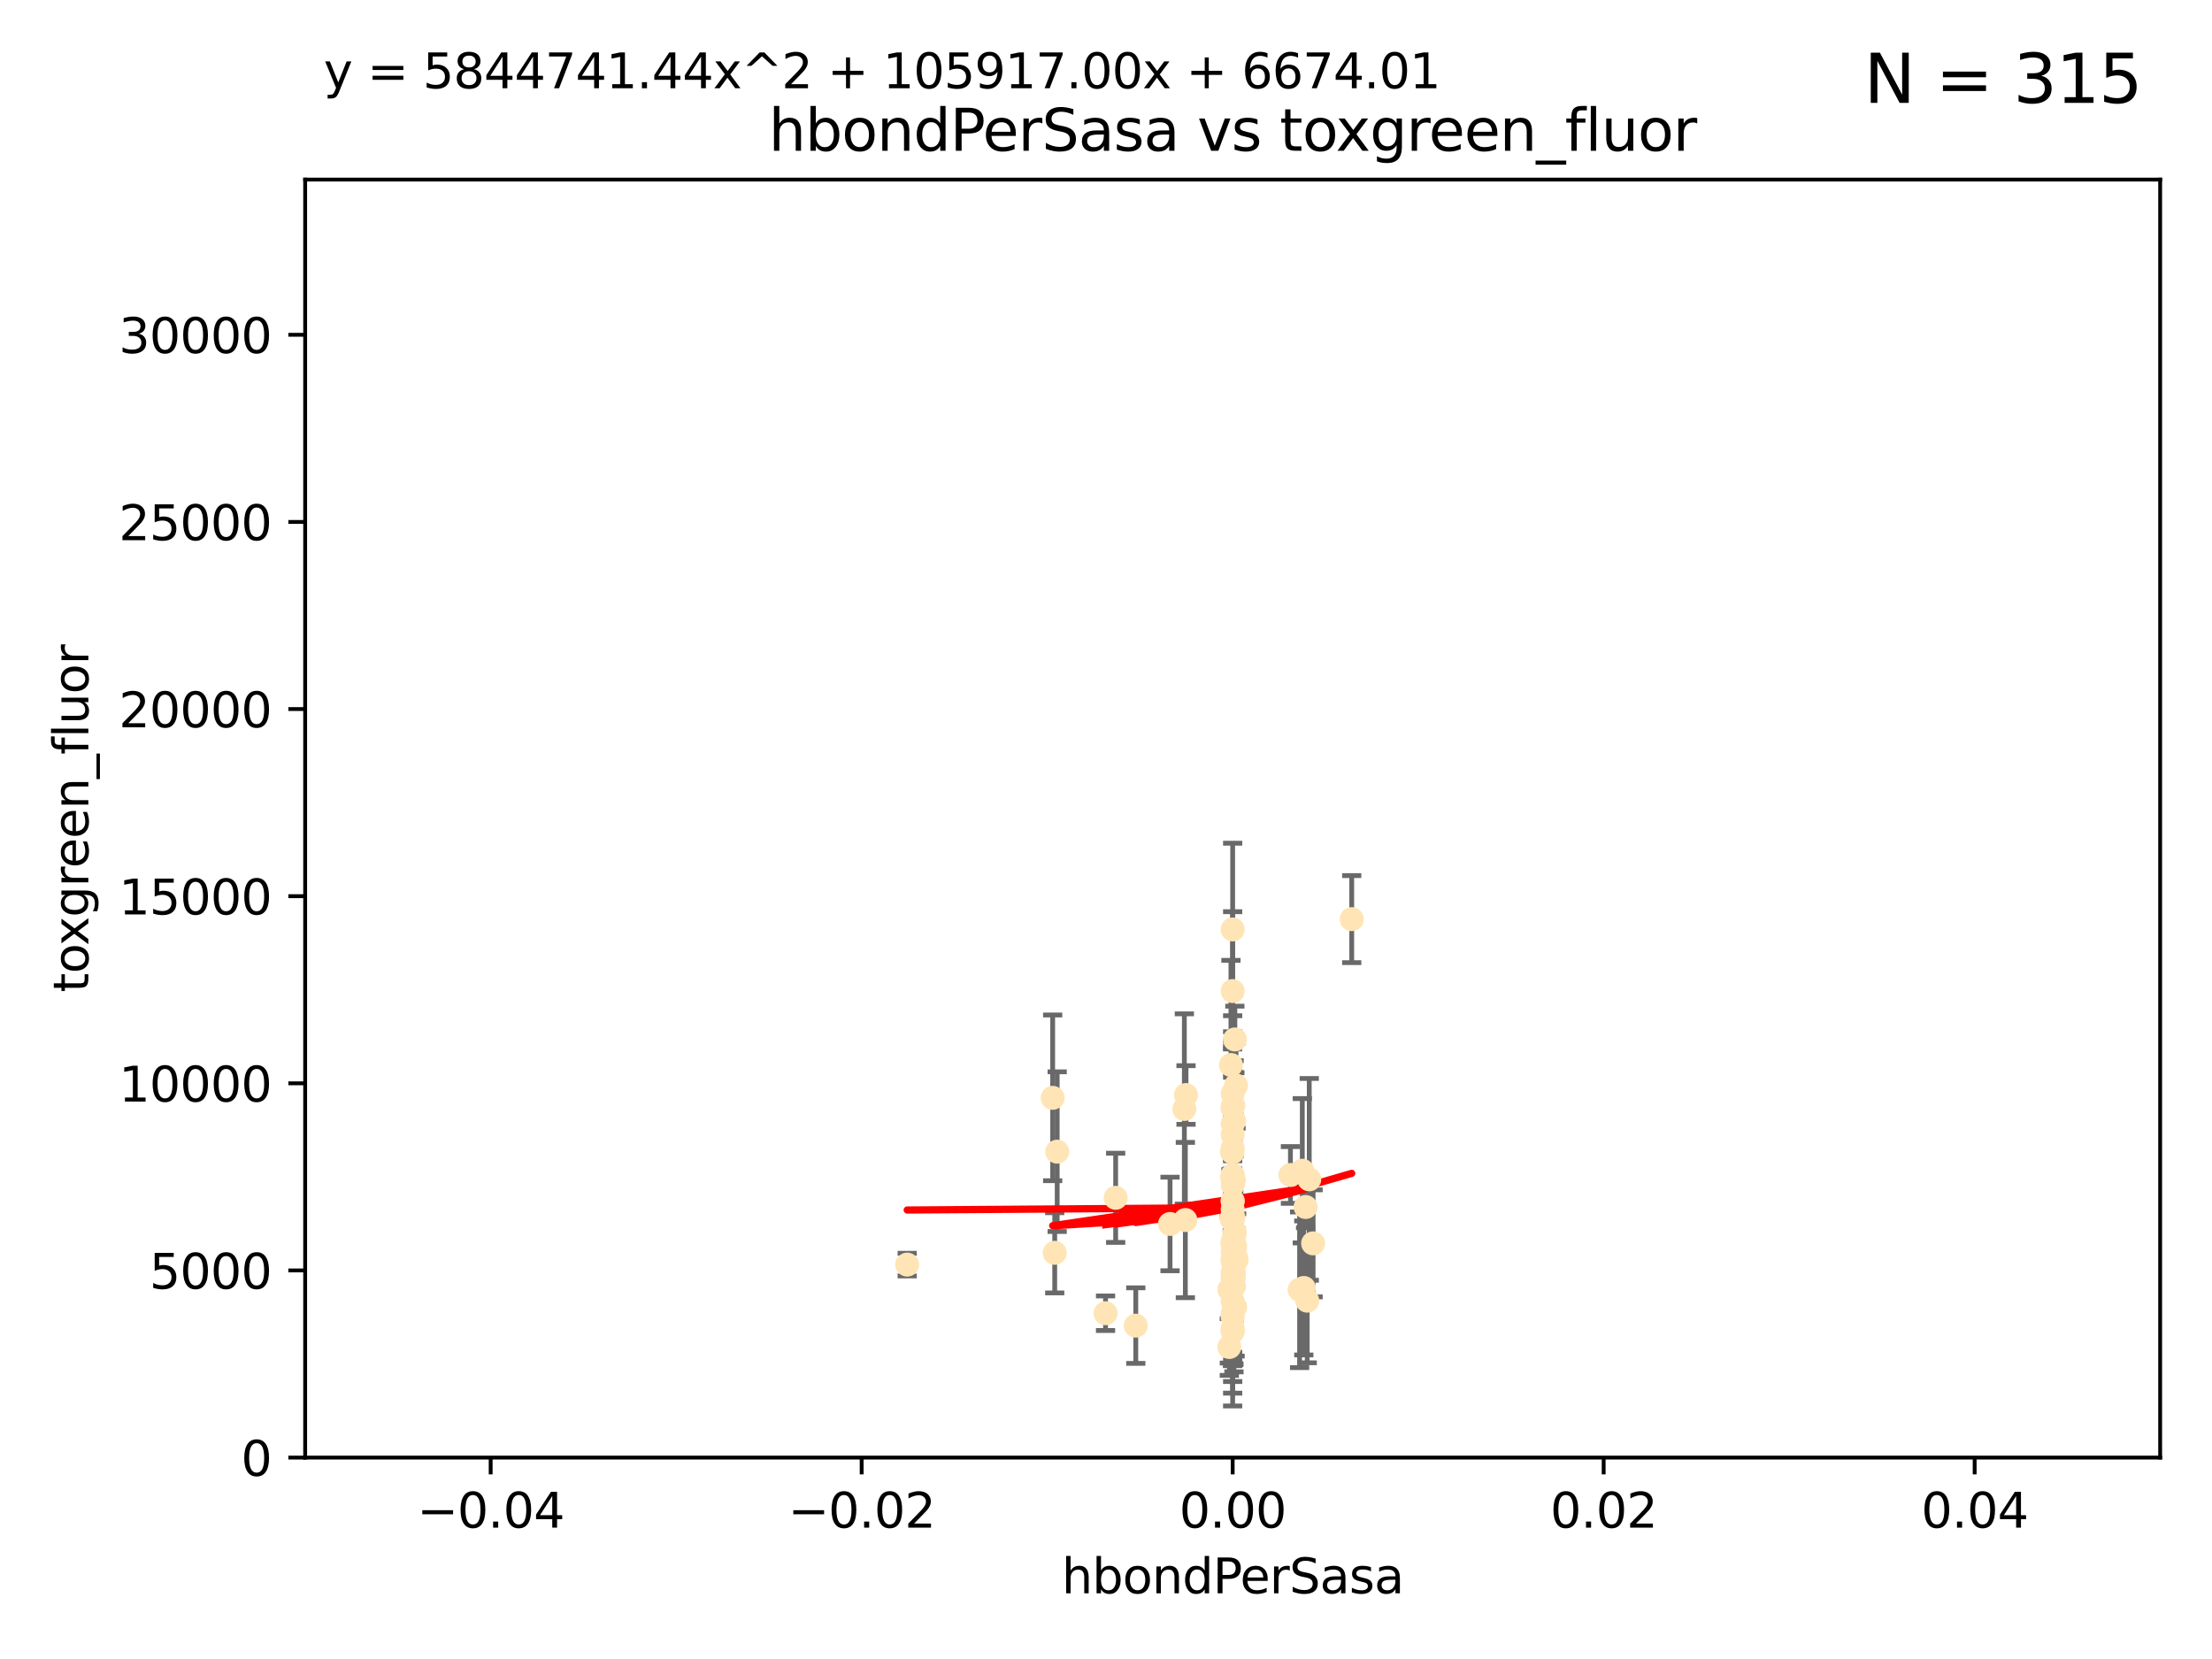 <?xml version="1.0" encoding="utf-8" standalone="no"?>
<!DOCTYPE svg PUBLIC "-//W3C//DTD SVG 1.1//EN"
  "http://www.w3.org/Graphics/SVG/1.1/DTD/svg11.dtd">
<svg xmlns:xlink="http://www.w3.org/1999/xlink" width="460.8pt" height="345.6pt" viewBox="0 0 460.8 345.6" xmlns="http://www.w3.org/2000/svg" version="1.1">
 <defs>
  <style type="text/css">*{stroke-linejoin: round; stroke-linecap: butt}</style>
 </defs>
 <g id="figure_1">
  <g id="patch_1">
   <path d="M 0 345.6 
L 460.8 345.6 
L 460.8 0 
L 0 0 
z
" style="fill: #ffffff"/>
  </g>
  <g id="axes_1">
   <g id="patch_2">
    <path d="M 63.571 303.64 
L 450 303.64 
L 450 37.411 
L 63.571 37.411 
z
" style="fill: #ffffff"/>
   </g>
   <g id="PathCollection_1">
    <defs>
     <path id="m3b300a0250" d="M 0 1.118 
C 0.297 1.118 0.581 1 0.791 0.791 
C 1 0.581 1.118 0.297 1.118 0 
C 1.118 -0.297 1 -0.581 0.791 -0.791 
C 0.581 -1 0.297 -1.118 0 -1.118 
C -0.297 -1.118 -0.581 -1 -0.791 -0.791 
C -1 -0.581 -1.118 -0.297 -1.118 0 
C -1.118 0.297 -1 0.581 -0.791 0.791 
C -0.581 1 -0.297 1.118 0 1.118 
z
" style="stroke: #ffe4b5"/>
    </defs>
    <g clip-path="url(#p76130d0cc2)">
     <use xlink:href="#m3b300a0250" x="257.244" y="216.536" style="fill: #ffe4b5; stroke: #ffe4b5"/>
     <use xlink:href="#m3b300a0250" x="247.07" y="228.111" style="fill: #ffe4b5; stroke: #ffe4b5"/>
     <use xlink:href="#m3b300a0250" x="268.821" y="244.769" style="fill: #ffe4b5; stroke: #ffe4b5"/>
     <use xlink:href="#m3b300a0250" x="256.786" y="234.05" style="fill: #ffe4b5; stroke: #ffe4b5"/>
     <use xlink:href="#m3b300a0250" x="246.724" y="231.017" style="fill: #ffe4b5; stroke: #ffe4b5"/>
     <use xlink:href="#m3b300a0250" x="257.007" y="266.293" style="fill: #ffe4b5; stroke: #ffe4b5"/>
     <use xlink:href="#m3b300a0250" x="257.294" y="272.322" style="fill: #ffe4b5; stroke: #ffe4b5"/>
     <use xlink:href="#m3b300a0250" x="246.931" y="254.155" style="fill: #ffe4b5; stroke: #ffe4b5"/>
     <use xlink:href="#m3b300a0250" x="256.671" y="239.982" style="fill: #ffe4b5; stroke: #ffe4b5"/>
     <use xlink:href="#m3b300a0250" x="256.688" y="239.753" style="fill: #ffe4b5; stroke: #ffe4b5"/>
     <use xlink:href="#m3b300a0250" x="257.071" y="257.637" style="fill: #ffe4b5; stroke: #ffe4b5"/>
     <use xlink:href="#m3b300a0250" x="257.303" y="259.605" style="fill: #ffe4b5; stroke: #ffe4b5"/>
     <use xlink:href="#m3b300a0250" x="256.786" y="253.6" style="fill: #ffe4b5; stroke: #ffe4b5"/>
     <use xlink:href="#m3b300a0250" x="257.058" y="265.126" style="fill: #ffe4b5; stroke: #ffe4b5"/>
     <use xlink:href="#m3b300a0250" x="232.412" y="249.525" style="fill: #ffe4b5; stroke: #ffe4b5"/>
     <use xlink:href="#m3b300a0250" x="256.786" y="254.168" style="fill: #ffe4b5; stroke: #ffe4b5"/>
     <use xlink:href="#m3b300a0250" x="257.033" y="245.935" style="fill: #ffe4b5; stroke: #ffe4b5"/>
     <use xlink:href="#m3b300a0250" x="219.291" y="228.7" style="fill: #ffe4b5; stroke: #ffe4b5"/>
     <use xlink:href="#m3b300a0250" x="272.74" y="245.681" style="fill: #ffe4b5; stroke: #ffe4b5"/>
     <use xlink:href="#m3b300a0250" x="256.786" y="262.659" style="fill: #ffe4b5; stroke: #ffe4b5"/>
     <use xlink:href="#m3b300a0250" x="256.915" y="253.603" style="fill: #ffe4b5; stroke: #ffe4b5"/>
     <use xlink:href="#m3b300a0250" x="256.786" y="250.173" style="fill: #ffe4b5; stroke: #ffe4b5"/>
     <use xlink:href="#m3b300a0250" x="256.786" y="245.382" style="fill: #ffe4b5; stroke: #ffe4b5"/>
     <use xlink:href="#m3b300a0250" x="271.294" y="243.885" style="fill: #ffe4b5; stroke: #ffe4b5"/>
     <use xlink:href="#m3b300a0250" x="256.786" y="266.337" style="fill: #ffe4b5; stroke: #ffe4b5"/>
     <use xlink:href="#m3b300a0250" x="256.786" y="250.198" style="fill: #ffe4b5; stroke: #ffe4b5"/>
     <use xlink:href="#m3b300a0250" x="256.786" y="265.765" style="fill: #ffe4b5; stroke: #ffe4b5"/>
     <use xlink:href="#m3b300a0250" x="256.091" y="280.604" style="fill: #ffe4b5; stroke: #ffe4b5"/>
     <use xlink:href="#m3b300a0250" x="256.758" y="240.015" style="fill: #ffe4b5; stroke: #ffe4b5"/>
     <use xlink:href="#m3b300a0250" x="188.988" y="263.441" style="fill: #ffe4b5; stroke: #ffe4b5"/>
     <use xlink:href="#m3b300a0250" x="256.924" y="230.33" style="fill: #ffe4b5; stroke: #ffe4b5"/>
     <use xlink:href="#m3b300a0250" x="256.735" y="259.103" style="fill: #ffe4b5; stroke: #ffe4b5"/>
     <use xlink:href="#m3b300a0250" x="256.786" y="244.88" style="fill: #ffe4b5; stroke: #ffe4b5"/>
     <use xlink:href="#m3b300a0250" x="257.483" y="226.132" style="fill: #ffe4b5; stroke: #ffe4b5"/>
     <use xlink:href="#m3b300a0250" x="256.786" y="277.386" style="fill: #ffe4b5; stroke: #ffe4b5"/>
     <use xlink:href="#m3b300a0250" x="256.786" y="271.074" style="fill: #ffe4b5; stroke: #ffe4b5"/>
     <use xlink:href="#m3b300a0250" x="273.543" y="259.016" style="fill: #ffe4b5; stroke: #ffe4b5"/>
     <use xlink:href="#m3b300a0250" x="272.317" y="270.951" style="fill: #ffe4b5; stroke: #ffe4b5"/>
     <use xlink:href="#m3b300a0250" x="256.786" y="244.786" style="fill: #ffe4b5; stroke: #ffe4b5"/>
     <use xlink:href="#m3b300a0250" x="256.786" y="245.545" style="fill: #ffe4b5; stroke: #ffe4b5"/>
     <use xlink:href="#m3b300a0250" x="257.213" y="256.689" style="fill: #ffe4b5; stroke: #ffe4b5"/>
     <use xlink:href="#m3b300a0250" x="257.074" y="263.316" style="fill: #ffe4b5; stroke: #ffe4b5"/>
     <use xlink:href="#m3b300a0250" x="256.547" y="253.828" style="fill: #ffe4b5; stroke: #ffe4b5"/>
     <use xlink:href="#m3b300a0250" x="256.098" y="268.649" style="fill: #ffe4b5; stroke: #ffe4b5"/>
     <use xlink:href="#m3b300a0250" x="256.786" y="227.838" style="fill: #ffe4b5; stroke: #ffe4b5"/>
     <use xlink:href="#m3b300a0250" x="256.786" y="262.194" style="fill: #ffe4b5; stroke: #ffe4b5"/>
     <use xlink:href="#m3b300a0250" x="256.427" y="221.853" style="fill: #ffe4b5; stroke: #ffe4b5"/>
     <use xlink:href="#m3b300a0250" x="256.786" y="206.457" style="fill: #ffe4b5; stroke: #ffe4b5"/>
     <use xlink:href="#m3b300a0250" x="257.44" y="261.955" style="fill: #ffe4b5; stroke: #ffe4b5"/>
     <use xlink:href="#m3b300a0250" x="256.786" y="273.662" style="fill: #ffe4b5; stroke: #ffe4b5"/>
     <use xlink:href="#m3b300a0250" x="256.786" y="262.694" style="fill: #ffe4b5; stroke: #ffe4b5"/>
     <use xlink:href="#m3b300a0250" x="256.786" y="193.623" style="fill: #ffe4b5; stroke: #ffe4b5"/>
     <use xlink:href="#m3b300a0250" x="256.786" y="246.826" style="fill: #ffe4b5; stroke: #ffe4b5"/>
     <use xlink:href="#m3b300a0250" x="281.589" y="191.469" style="fill: #ffe4b5; stroke: #ffe4b5"/>
     <use xlink:href="#m3b300a0250" x="256.697" y="245.234" style="fill: #ffe4b5; stroke: #ffe4b5"/>
     <use xlink:href="#m3b300a0250" x="256.98" y="261.986" style="fill: #ffe4b5; stroke: #ffe4b5"/>
     <use xlink:href="#m3b300a0250" x="256.786" y="260.815" style="fill: #ffe4b5; stroke: #ffe4b5"/>
     <use xlink:href="#m3b300a0250" x="256.786" y="265.045" style="fill: #ffe4b5; stroke: #ffe4b5"/>
     <use xlink:href="#m3b300a0250" x="270.731" y="268.684" style="fill: #ffe4b5; stroke: #ffe4b5"/>
     <use xlink:href="#m3b300a0250" x="256.853" y="246.295" style="fill: #ffe4b5; stroke: #ffe4b5"/>
     <use xlink:href="#m3b300a0250" x="256.733" y="230.72" style="fill: #ffe4b5; stroke: #ffe4b5"/>
     <use xlink:href="#m3b300a0250" x="271.606" y="268.302" style="fill: #ffe4b5; stroke: #ffe4b5"/>
     <use xlink:href="#m3b300a0250" x="220.232" y="239.911" style="fill: #ffe4b5; stroke: #ffe4b5"/>
     <use xlink:href="#m3b300a0250" x="257.609" y="262.419" style="fill: #ffe4b5; stroke: #ffe4b5"/>
     <use xlink:href="#m3b300a0250" x="256.786" y="258.605" style="fill: #ffe4b5; stroke: #ffe4b5"/>
     <use xlink:href="#m3b300a0250" x="256.786" y="253.753" style="fill: #ffe4b5; stroke: #ffe4b5"/>
     <use xlink:href="#m3b300a0250" x="243.74" y="254.975" style="fill: #ffe4b5; stroke: #ffe4b5"/>
     <use xlink:href="#m3b300a0250" x="219.716" y="260.985" style="fill: #ffe4b5; stroke: #ffe4b5"/>
     <use xlink:href="#m3b300a0250" x="256.79" y="251.971" style="fill: #ffe4b5; stroke: #ffe4b5"/>
     <use xlink:href="#m3b300a0250" x="256.786" y="276.739" style="fill: #ffe4b5; stroke: #ffe4b5"/>
     <use xlink:href="#m3b300a0250" x="256.786" y="253.562" style="fill: #ffe4b5; stroke: #ffe4b5"/>
     <use xlink:href="#m3b300a0250" x="256.786" y="274.347" style="fill: #ffe4b5; stroke: #ffe4b5"/>
     <use xlink:href="#m3b300a0250" x="257.031" y="267.976" style="fill: #ffe4b5; stroke: #ffe4b5"/>
     <use xlink:href="#m3b300a0250" x="256.786" y="277.211" style="fill: #ffe4b5; stroke: #ffe4b5"/>
     <use xlink:href="#m3b300a0250" x="271.98" y="251.441" style="fill: #ffe4b5; stroke: #ffe4b5"/>
     <use xlink:href="#m3b300a0250" x="257.088" y="233.485" style="fill: #ffe4b5; stroke: #ffe4b5"/>
     <use xlink:href="#m3b300a0250" x="236.608" y="276.151" style="fill: #ffe4b5; stroke: #ffe4b5"/>
     <use xlink:href="#m3b300a0250" x="256.786" y="236.321" style="fill: #ffe4b5; stroke: #ffe4b5"/>
     <use xlink:href="#m3b300a0250" x="256.786" y="239.171" style="fill: #ffe4b5; stroke: #ffe4b5"/>
     <use xlink:href="#m3b300a0250" x="230.304" y="273.573" style="fill: #ffe4b5; stroke: #ffe4b5"/>
    </g>
   </g>
   <g id="matplotlib.axis_1">
    <g id="xtick_1">
     <g id="line2d_1">
      <defs>
       <path id="m40e066de06" d="M 0 0 
L 0 3.5 
" style="stroke: #000000; stroke-width: 0.8"/>
      </defs>
      <g>
       <use xlink:href="#m40e066de06" x="102.214" y="303.64" style="stroke: #000000; stroke-width: 0.8"/>
      </g>
     </g>
     <g id="text_1">
      <!-- −0.04 -->
      <g transform="translate(86.891 318.238)scale(0.1 -0.1)">
       <defs>
        <path id="DejaVuSans-2212" d="M 678 2272 
L 4684 2272 
L 4684 1741 
L 678 1741 
L 678 2272 
z
" transform="scale(0.016)"/>
        <path id="DejaVuSans-30" d="M 2034 4250 
Q 1547 4250 1301 3770 
Q 1056 3291 1056 2328 
Q 1056 1369 1301 889 
Q 1547 409 2034 409 
Q 2525 409 2770 889 
Q 3016 1369 3016 2328 
Q 3016 3291 2770 3770 
Q 2525 4250 2034 4250 
z
M 2034 4750 
Q 2819 4750 3233 4129 
Q 3647 3509 3647 2328 
Q 3647 1150 3233 529 
Q 2819 -91 2034 -91 
Q 1250 -91 836 529 
Q 422 1150 422 2328 
Q 422 3509 836 4129 
Q 1250 4750 2034 4750 
z
" transform="scale(0.016)"/>
        <path id="DejaVuSans-2e" d="M 684 794 
L 1344 794 
L 1344 0 
L 684 0 
L 684 794 
z
" transform="scale(0.016)"/>
        <path id="DejaVuSans-34" d="M 2419 4116 
L 825 1625 
L 2419 1625 
L 2419 4116 
z
M 2253 4666 
L 3047 4666 
L 3047 1625 
L 3713 1625 
L 3713 1100 
L 3047 1100 
L 3047 0 
L 2419 0 
L 2419 1100 
L 313 1100 
L 313 1709 
L 2253 4666 
z
" transform="scale(0.016)"/>
       </defs>
       <use xlink:href="#DejaVuSans-2212"/>
       <use xlink:href="#DejaVuSans-30" x="83.789"/>
       <use xlink:href="#DejaVuSans-2e" x="147.412"/>
       <use xlink:href="#DejaVuSans-30" x="179.199"/>
       <use xlink:href="#DejaVuSans-34" x="242.822"/>
      </g>
     </g>
    </g>
    <g id="xtick_2">
     <g id="line2d_2">
      <g>
       <use xlink:href="#m40e066de06" x="179.5" y="303.64" style="stroke: #000000; stroke-width: 0.8"/>
      </g>
     </g>
     <g id="text_2">
      <!-- −0.02 -->
      <g transform="translate(164.177 318.238)scale(0.1 -0.1)">
       <defs>
        <path id="DejaVuSans-32" d="M 1228 531 
L 3431 531 
L 3431 0 
L 469 0 
L 469 531 
Q 828 903 1448 1529 
Q 2069 2156 2228 2338 
Q 2531 2678 2651 2914 
Q 2772 3150 2772 3378 
Q 2772 3750 2511 3984 
Q 2250 4219 1831 4219 
Q 1534 4219 1204 4116 
Q 875 4013 500 3803 
L 500 4441 
Q 881 4594 1212 4672 
Q 1544 4750 1819 4750 
Q 2544 4750 2975 4387 
Q 3406 4025 3406 3419 
Q 3406 3131 3298 2873 
Q 3191 2616 2906 2266 
Q 2828 2175 2409 1742 
Q 1991 1309 1228 531 
z
" transform="scale(0.016)"/>
       </defs>
       <use xlink:href="#DejaVuSans-2212"/>
       <use xlink:href="#DejaVuSans-30" x="83.789"/>
       <use xlink:href="#DejaVuSans-2e" x="147.412"/>
       <use xlink:href="#DejaVuSans-30" x="179.199"/>
       <use xlink:href="#DejaVuSans-32" x="242.822"/>
      </g>
     </g>
    </g>
    <g id="xtick_3">
     <g id="line2d_3">
      <g>
       <use xlink:href="#m40e066de06" x="256.786" y="303.64" style="stroke: #000000; stroke-width: 0.8"/>
      </g>
     </g>
     <g id="text_3">
      <!-- 0.00 -->
      <g transform="translate(245.653 318.238)scale(0.1 -0.1)">
       <use xlink:href="#DejaVuSans-30"/>
       <use xlink:href="#DejaVuSans-2e" x="63.623"/>
       <use xlink:href="#DejaVuSans-30" x="95.41"/>
       <use xlink:href="#DejaVuSans-30" x="159.033"/>
      </g>
     </g>
    </g>
    <g id="xtick_4">
     <g id="line2d_4">
      <g>
       <use xlink:href="#m40e066de06" x="334.071" y="303.64" style="stroke: #000000; stroke-width: 0.8"/>
      </g>
     </g>
     <g id="text_4">
      <!-- 0.02 -->
      <g transform="translate(322.939 318.238)scale(0.1 -0.1)">
       <use xlink:href="#DejaVuSans-30"/>
       <use xlink:href="#DejaVuSans-2e" x="63.623"/>
       <use xlink:href="#DejaVuSans-30" x="95.41"/>
       <use xlink:href="#DejaVuSans-32" x="159.033"/>
      </g>
     </g>
    </g>
    <g id="xtick_5">
     <g id="line2d_5">
      <g>
       <use xlink:href="#m40e066de06" x="411.357" y="303.64" style="stroke: #000000; stroke-width: 0.8"/>
      </g>
     </g>
     <g id="text_5">
      <!-- 0.04 -->
      <g transform="translate(400.224 318.238)scale(0.1 -0.1)">
       <use xlink:href="#DejaVuSans-30"/>
       <use xlink:href="#DejaVuSans-2e" x="63.623"/>
       <use xlink:href="#DejaVuSans-30" x="95.41"/>
       <use xlink:href="#DejaVuSans-34" x="159.033"/>
      </g>
     </g>
    </g>
    <g id="text_6">
     <!-- hbondPerSasa -->
     <g transform="translate(221.168 331.917)scale(0.1 -0.1)">
      <defs>
       <path id="DejaVuSans-68" d="M 3513 2113 
L 3513 0 
L 2938 0 
L 2938 2094 
Q 2938 2591 2744 2837 
Q 2550 3084 2163 3084 
Q 1697 3084 1428 2787 
Q 1159 2491 1159 1978 
L 1159 0 
L 581 0 
L 581 4863 
L 1159 4863 
L 1159 2956 
Q 1366 3272 1645 3428 
Q 1925 3584 2291 3584 
Q 2894 3584 3203 3211 
Q 3513 2838 3513 2113 
z
" transform="scale(0.016)"/>
       <path id="DejaVuSans-62" d="M 3116 1747 
Q 3116 2381 2855 2742 
Q 2594 3103 2138 3103 
Q 1681 3103 1420 2742 
Q 1159 2381 1159 1747 
Q 1159 1113 1420 752 
Q 1681 391 2138 391 
Q 2594 391 2855 752 
Q 3116 1113 3116 1747 
z
M 1159 2969 
Q 1341 3281 1617 3432 
Q 1894 3584 2278 3584 
Q 2916 3584 3314 3078 
Q 3713 2572 3713 1747 
Q 3713 922 3314 415 
Q 2916 -91 2278 -91 
Q 1894 -91 1617 61 
Q 1341 213 1159 525 
L 1159 0 
L 581 0 
L 581 4863 
L 1159 4863 
L 1159 2969 
z
" transform="scale(0.016)"/>
       <path id="DejaVuSans-6f" d="M 1959 3097 
Q 1497 3097 1228 2736 
Q 959 2375 959 1747 
Q 959 1119 1226 758 
Q 1494 397 1959 397 
Q 2419 397 2687 759 
Q 2956 1122 2956 1747 
Q 2956 2369 2687 2733 
Q 2419 3097 1959 3097 
z
M 1959 3584 
Q 2709 3584 3137 3096 
Q 3566 2609 3566 1747 
Q 3566 888 3137 398 
Q 2709 -91 1959 -91 
Q 1206 -91 779 398 
Q 353 888 353 1747 
Q 353 2609 779 3096 
Q 1206 3584 1959 3584 
z
" transform="scale(0.016)"/>
       <path id="DejaVuSans-6e" d="M 3513 2113 
L 3513 0 
L 2938 0 
L 2938 2094 
Q 2938 2591 2744 2837 
Q 2550 3084 2163 3084 
Q 1697 3084 1428 2787 
Q 1159 2491 1159 1978 
L 1159 0 
L 581 0 
L 581 3500 
L 1159 3500 
L 1159 2956 
Q 1366 3272 1645 3428 
Q 1925 3584 2291 3584 
Q 2894 3584 3203 3211 
Q 3513 2838 3513 2113 
z
" transform="scale(0.016)"/>
       <path id="DejaVuSans-64" d="M 2906 2969 
L 2906 4863 
L 3481 4863 
L 3481 0 
L 2906 0 
L 2906 525 
Q 2725 213 2448 61 
Q 2172 -91 1784 -91 
Q 1150 -91 751 415 
Q 353 922 353 1747 
Q 353 2572 751 3078 
Q 1150 3584 1784 3584 
Q 2172 3584 2448 3432 
Q 2725 3281 2906 2969 
z
M 947 1747 
Q 947 1113 1208 752 
Q 1469 391 1925 391 
Q 2381 391 2643 752 
Q 2906 1113 2906 1747 
Q 2906 2381 2643 2742 
Q 2381 3103 1925 3103 
Q 1469 3103 1208 2742 
Q 947 2381 947 1747 
z
" transform="scale(0.016)"/>
       <path id="DejaVuSans-50" d="M 1259 4147 
L 1259 2394 
L 2053 2394 
Q 2494 2394 2734 2622 
Q 2975 2850 2975 3272 
Q 2975 3691 2734 3919 
Q 2494 4147 2053 4147 
L 1259 4147 
z
M 628 4666 
L 2053 4666 
Q 2838 4666 3239 4311 
Q 3641 3956 3641 3272 
Q 3641 2581 3239 2228 
Q 2838 1875 2053 1875 
L 1259 1875 
L 1259 0 
L 628 0 
L 628 4666 
z
" transform="scale(0.016)"/>
       <path id="DejaVuSans-65" d="M 3597 1894 
L 3597 1613 
L 953 1613 
Q 991 1019 1311 708 
Q 1631 397 2203 397 
Q 2534 397 2845 478 
Q 3156 559 3463 722 
L 3463 178 
Q 3153 47 2828 -22 
Q 2503 -91 2169 -91 
Q 1331 -91 842 396 
Q 353 884 353 1716 
Q 353 2575 817 3079 
Q 1281 3584 2069 3584 
Q 2775 3584 3186 3129 
Q 3597 2675 3597 1894 
z
M 3022 2063 
Q 3016 2534 2758 2815 
Q 2500 3097 2075 3097 
Q 1594 3097 1305 2825 
Q 1016 2553 972 2059 
L 3022 2063 
z
" transform="scale(0.016)"/>
       <path id="DejaVuSans-72" d="M 2631 2963 
Q 2534 3019 2420 3045 
Q 2306 3072 2169 3072 
Q 1681 3072 1420 2755 
Q 1159 2438 1159 1844 
L 1159 0 
L 581 0 
L 581 3500 
L 1159 3500 
L 1159 2956 
Q 1341 3275 1631 3429 
Q 1922 3584 2338 3584 
Q 2397 3584 2469 3576 
Q 2541 3569 2628 3553 
L 2631 2963 
z
" transform="scale(0.016)"/>
       <path id="DejaVuSans-53" d="M 3425 4513 
L 3425 3897 
Q 3066 4069 2747 4153 
Q 2428 4238 2131 4238 
Q 1616 4238 1336 4038 
Q 1056 3838 1056 3469 
Q 1056 3159 1242 3001 
Q 1428 2844 1947 2747 
L 2328 2669 
Q 3034 2534 3370 2195 
Q 3706 1856 3706 1288 
Q 3706 609 3251 259 
Q 2797 -91 1919 -91 
Q 1588 -91 1214 -16 
Q 841 59 441 206 
L 441 856 
Q 825 641 1194 531 
Q 1563 422 1919 422 
Q 2459 422 2753 634 
Q 3047 847 3047 1241 
Q 3047 1584 2836 1778 
Q 2625 1972 2144 2069 
L 1759 2144 
Q 1053 2284 737 2584 
Q 422 2884 422 3419 
Q 422 4038 858 4394 
Q 1294 4750 2059 4750 
Q 2388 4750 2728 4690 
Q 3069 4631 3425 4513 
z
" transform="scale(0.016)"/>
       <path id="DejaVuSans-61" d="M 2194 1759 
Q 1497 1759 1228 1600 
Q 959 1441 959 1056 
Q 959 750 1161 570 
Q 1363 391 1709 391 
Q 2188 391 2477 730 
Q 2766 1069 2766 1631 
L 2766 1759 
L 2194 1759 
z
M 3341 1997 
L 3341 0 
L 2766 0 
L 2766 531 
Q 2569 213 2275 61 
Q 1981 -91 1556 -91 
Q 1019 -91 701 211 
Q 384 513 384 1019 
Q 384 1609 779 1909 
Q 1175 2209 1959 2209 
L 2766 2209 
L 2766 2266 
Q 2766 2663 2505 2880 
Q 2244 3097 1772 3097 
Q 1472 3097 1187 3025 
Q 903 2953 641 2809 
L 641 3341 
Q 956 3463 1253 3523 
Q 1550 3584 1831 3584 
Q 2591 3584 2966 3190 
Q 3341 2797 3341 1997 
z
" transform="scale(0.016)"/>
       <path id="DejaVuSans-73" d="M 2834 3397 
L 2834 2853 
Q 2591 2978 2328 3040 
Q 2066 3103 1784 3103 
Q 1356 3103 1142 2972 
Q 928 2841 928 2578 
Q 928 2378 1081 2264 
Q 1234 2150 1697 2047 
L 1894 2003 
Q 2506 1872 2764 1633 
Q 3022 1394 3022 966 
Q 3022 478 2636 193 
Q 2250 -91 1575 -91 
Q 1294 -91 989 -36 
Q 684 19 347 128 
L 347 722 
Q 666 556 975 473 
Q 1284 391 1588 391 
Q 1994 391 2212 530 
Q 2431 669 2431 922 
Q 2431 1156 2273 1281 
Q 2116 1406 1581 1522 
L 1381 1569 
Q 847 1681 609 1914 
Q 372 2147 372 2553 
Q 372 3047 722 3315 
Q 1072 3584 1716 3584 
Q 2034 3584 2315 3537 
Q 2597 3491 2834 3397 
z
" transform="scale(0.016)"/>
      </defs>
      <use xlink:href="#DejaVuSans-68"/>
      <use xlink:href="#DejaVuSans-62" x="63.379"/>
      <use xlink:href="#DejaVuSans-6f" x="126.855"/>
      <use xlink:href="#DejaVuSans-6e" x="188.037"/>
      <use xlink:href="#DejaVuSans-64" x="251.416"/>
      <use xlink:href="#DejaVuSans-50" x="314.893"/>
      <use xlink:href="#DejaVuSans-65" x="371.57"/>
      <use xlink:href="#DejaVuSans-72" x="433.094"/>
      <use xlink:href="#DejaVuSans-53" x="474.207"/>
      <use xlink:href="#DejaVuSans-61" x="537.684"/>
      <use xlink:href="#DejaVuSans-73" x="598.963"/>
      <use xlink:href="#DejaVuSans-61" x="651.062"/>
     </g>
    </g>
   </g>
   <g id="matplotlib.axis_2">
    <g id="ytick_1">
     <g id="line2d_6">
      <defs>
       <path id="m98e2b26ae4" d="M 0 0 
L -3.5 0 
" style="stroke: #000000; stroke-width: 0.8"/>
      </defs>
      <g>
       <use xlink:href="#m98e2b26ae4" x="63.571" y="303.64" style="stroke: #000000; stroke-width: 0.8"/>
      </g>
     </g>
     <g id="text_7">
      <!-- 0 -->
      <g transform="translate(50.209 307.439)scale(0.1 -0.1)">
       <use xlink:href="#DejaVuSans-30"/>
      </g>
     </g>
    </g>
    <g id="ytick_2">
     <g id="line2d_7">
      <g>
       <use xlink:href="#m98e2b26ae4" x="63.571" y="264.657" style="stroke: #000000; stroke-width: 0.8"/>
      </g>
     </g>
     <g id="text_8">
      <!-- 5000 -->
      <g transform="translate(31.121 268.457)scale(0.1 -0.1)">
       <defs>
        <path id="DejaVuSans-35" d="M 691 4666 
L 3169 4666 
L 3169 4134 
L 1269 4134 
L 1269 2991 
Q 1406 3038 1543 3061 
Q 1681 3084 1819 3084 
Q 2600 3084 3056 2656 
Q 3513 2228 3513 1497 
Q 3513 744 3044 326 
Q 2575 -91 1722 -91 
Q 1428 -91 1123 -41 
Q 819 9 494 109 
L 494 744 
Q 775 591 1075 516 
Q 1375 441 1709 441 
Q 2250 441 2565 725 
Q 2881 1009 2881 1497 
Q 2881 1984 2565 2268 
Q 2250 2553 1709 2553 
Q 1456 2553 1204 2497 
Q 953 2441 691 2322 
L 691 4666 
z
" transform="scale(0.016)"/>
       </defs>
       <use xlink:href="#DejaVuSans-35"/>
       <use xlink:href="#DejaVuSans-30" x="63.623"/>
       <use xlink:href="#DejaVuSans-30" x="127.246"/>
       <use xlink:href="#DejaVuSans-30" x="190.869"/>
      </g>
     </g>
    </g>
    <g id="ytick_3">
     <g id="line2d_8">
      <g>
       <use xlink:href="#m98e2b26ae4" x="63.571" y="225.675" style="stroke: #000000; stroke-width: 0.8"/>
      </g>
     </g>
     <g id="text_9">
      <!-- 10000 -->
      <g transform="translate(24.759 229.474)scale(0.1 -0.1)">
       <defs>
        <path id="DejaVuSans-31" d="M 794 531 
L 1825 531 
L 1825 4091 
L 703 3866 
L 703 4441 
L 1819 4666 
L 2450 4666 
L 2450 531 
L 3481 531 
L 3481 0 
L 794 0 
L 794 531 
z
" transform="scale(0.016)"/>
       </defs>
       <use xlink:href="#DejaVuSans-31"/>
       <use xlink:href="#DejaVuSans-30" x="63.623"/>
       <use xlink:href="#DejaVuSans-30" x="127.246"/>
       <use xlink:href="#DejaVuSans-30" x="190.869"/>
       <use xlink:href="#DejaVuSans-30" x="254.492"/>
      </g>
     </g>
    </g>
    <g id="ytick_4">
     <g id="line2d_9">
      <g>
       <use xlink:href="#m98e2b26ae4" x="63.571" y="186.692" style="stroke: #000000; stroke-width: 0.8"/>
      </g>
     </g>
     <g id="text_10">
      <!-- 15000 -->
      <g transform="translate(24.759 190.492)scale(0.1 -0.1)">
       <use xlink:href="#DejaVuSans-31"/>
       <use xlink:href="#DejaVuSans-35" x="63.623"/>
       <use xlink:href="#DejaVuSans-30" x="127.246"/>
       <use xlink:href="#DejaVuSans-30" x="190.869"/>
       <use xlink:href="#DejaVuSans-30" x="254.492"/>
      </g>
     </g>
    </g>
    <g id="ytick_5">
     <g id="line2d_10">
      <g>
       <use xlink:href="#m98e2b26ae4" x="63.571" y="147.71" style="stroke: #000000; stroke-width: 0.8"/>
      </g>
     </g>
     <g id="text_11">
      <!-- 20000 -->
      <g transform="translate(24.759 151.509)scale(0.1 -0.1)">
       <use xlink:href="#DejaVuSans-32"/>
       <use xlink:href="#DejaVuSans-30" x="63.623"/>
       <use xlink:href="#DejaVuSans-30" x="127.246"/>
       <use xlink:href="#DejaVuSans-30" x="190.869"/>
       <use xlink:href="#DejaVuSans-30" x="254.492"/>
      </g>
     </g>
    </g>
    <g id="ytick_6">
     <g id="line2d_11">
      <g>
       <use xlink:href="#m98e2b26ae4" x="63.571" y="108.727" style="stroke: #000000; stroke-width: 0.8"/>
      </g>
     </g>
     <g id="text_12">
      <!-- 25000 -->
      <g transform="translate(24.759 112.527)scale(0.1 -0.1)">
       <use xlink:href="#DejaVuSans-32"/>
       <use xlink:href="#DejaVuSans-35" x="63.623"/>
       <use xlink:href="#DejaVuSans-30" x="127.246"/>
       <use xlink:href="#DejaVuSans-30" x="190.869"/>
       <use xlink:href="#DejaVuSans-30" x="254.492"/>
      </g>
     </g>
    </g>
    <g id="ytick_7">
     <g id="line2d_12">
      <g>
       <use xlink:href="#m98e2b26ae4" x="63.571" y="69.745" style="stroke: #000000; stroke-width: 0.8"/>
      </g>
     </g>
     <g id="text_13">
      <!-- 30000 -->
      <g transform="translate(24.759 73.544)scale(0.1 -0.1)">
       <defs>
        <path id="DejaVuSans-33" d="M 2597 2516 
Q 3050 2419 3304 2112 
Q 3559 1806 3559 1356 
Q 3559 666 3084 287 
Q 2609 -91 1734 -91 
Q 1441 -91 1130 -33 
Q 819 25 488 141 
L 488 750 
Q 750 597 1062 519 
Q 1375 441 1716 441 
Q 2309 441 2620 675 
Q 2931 909 2931 1356 
Q 2931 1769 2642 2001 
Q 2353 2234 1838 2234 
L 1294 2234 
L 1294 2753 
L 1863 2753 
Q 2328 2753 2575 2939 
Q 2822 3125 2822 3475 
Q 2822 3834 2567 4026 
Q 2313 4219 1838 4219 
Q 1578 4219 1281 4162 
Q 984 4106 628 3988 
L 628 4550 
Q 988 4650 1302 4700 
Q 1616 4750 1894 4750 
Q 2613 4750 3031 4423 
Q 3450 4097 3450 3541 
Q 3450 3153 3228 2886 
Q 3006 2619 2597 2516 
z
" transform="scale(0.016)"/>
       </defs>
       <use xlink:href="#DejaVuSans-33"/>
       <use xlink:href="#DejaVuSans-30" x="63.623"/>
       <use xlink:href="#DejaVuSans-30" x="127.246"/>
       <use xlink:href="#DejaVuSans-30" x="190.869"/>
       <use xlink:href="#DejaVuSans-30" x="254.492"/>
      </g>
     </g>
    </g>
    <g id="text_14">
     <!-- toxgreen_fluor -->
     <g transform="translate(18.401 206.72)rotate(-90)scale(0.1 -0.1)">
      <defs>
       <path id="DejaVuSans-74" d="M 1172 4494 
L 1172 3500 
L 2356 3500 
L 2356 3053 
L 1172 3053 
L 1172 1153 
Q 1172 725 1289 603 
Q 1406 481 1766 481 
L 2356 481 
L 2356 0 
L 1766 0 
Q 1100 0 847 248 
Q 594 497 594 1153 
L 594 3053 
L 172 3053 
L 172 3500 
L 594 3500 
L 594 4494 
L 1172 4494 
z
" transform="scale(0.016)"/>
       <path id="DejaVuSans-78" d="M 3513 3500 
L 2247 1797 
L 3578 0 
L 2900 0 
L 1881 1375 
L 863 0 
L 184 0 
L 1544 1831 
L 300 3500 
L 978 3500 
L 1906 2253 
L 2834 3500 
L 3513 3500 
z
" transform="scale(0.016)"/>
       <path id="DejaVuSans-67" d="M 2906 1791 
Q 2906 2416 2648 2759 
Q 2391 3103 1925 3103 
Q 1463 3103 1205 2759 
Q 947 2416 947 1791 
Q 947 1169 1205 825 
Q 1463 481 1925 481 
Q 2391 481 2648 825 
Q 2906 1169 2906 1791 
z
M 3481 434 
Q 3481 -459 3084 -895 
Q 2688 -1331 1869 -1331 
Q 1566 -1331 1297 -1286 
Q 1028 -1241 775 -1147 
L 775 -588 
Q 1028 -725 1275 -790 
Q 1522 -856 1778 -856 
Q 2344 -856 2625 -561 
Q 2906 -266 2906 331 
L 2906 616 
Q 2728 306 2450 153 
Q 2172 0 1784 0 
Q 1141 0 747 490 
Q 353 981 353 1791 
Q 353 2603 747 3093 
Q 1141 3584 1784 3584 
Q 2172 3584 2450 3431 
Q 2728 3278 2906 2969 
L 2906 3500 
L 3481 3500 
L 3481 434 
z
" transform="scale(0.016)"/>
       <path id="DejaVuSans-5f" d="M 3263 -1063 
L 3263 -1509 
L -63 -1509 
L -63 -1063 
L 3263 -1063 
z
" transform="scale(0.016)"/>
       <path id="DejaVuSans-66" d="M 2375 4863 
L 2375 4384 
L 1825 4384 
Q 1516 4384 1395 4259 
Q 1275 4134 1275 3809 
L 1275 3500 
L 2222 3500 
L 2222 3053 
L 1275 3053 
L 1275 0 
L 697 0 
L 697 3053 
L 147 3053 
L 147 3500 
L 697 3500 
L 697 3744 
Q 697 4328 969 4595 
Q 1241 4863 1831 4863 
L 2375 4863 
z
" transform="scale(0.016)"/>
       <path id="DejaVuSans-6c" d="M 603 4863 
L 1178 4863 
L 1178 0 
L 603 0 
L 603 4863 
z
" transform="scale(0.016)"/>
       <path id="DejaVuSans-75" d="M 544 1381 
L 544 3500 
L 1119 3500 
L 1119 1403 
Q 1119 906 1312 657 
Q 1506 409 1894 409 
Q 2359 409 2629 706 
Q 2900 1003 2900 1516 
L 2900 3500 
L 3475 3500 
L 3475 0 
L 2900 0 
L 2900 538 
Q 2691 219 2414 64 
Q 2138 -91 1772 -91 
Q 1169 -91 856 284 
Q 544 659 544 1381 
z
M 1991 3584 
L 1991 3584 
z
" transform="scale(0.016)"/>
      </defs>
      <use xlink:href="#DejaVuSans-74"/>
      <use xlink:href="#DejaVuSans-6f" x="39.209"/>
      <use xlink:href="#DejaVuSans-78" x="97.266"/>
      <use xlink:href="#DejaVuSans-67" x="156.445"/>
      <use xlink:href="#DejaVuSans-72" x="219.922"/>
      <use xlink:href="#DejaVuSans-65" x="258.785"/>
      <use xlink:href="#DejaVuSans-65" x="320.309"/>
      <use xlink:href="#DejaVuSans-6e" x="381.832"/>
      <use xlink:href="#DejaVuSans-5f" x="445.211"/>
      <use xlink:href="#DejaVuSans-66" x="495.211"/>
      <use xlink:href="#DejaVuSans-6c" x="530.416"/>
      <use xlink:href="#DejaVuSans-75" x="558.199"/>
      <use xlink:href="#DejaVuSans-6f" x="621.578"/>
      <use xlink:href="#DejaVuSans-72" x="682.76"/>
     </g>
    </g>
   </g>
   <g id="LineCollection_1">
    <path d="M 257.244 223.469 
L 257.244 209.604 
" clip-path="url(#p76130d0cc2)" style="fill: none; stroke: #696969"/>
    <path d="M 247.07 234.219 
L 247.07 222.003 
" clip-path="url(#p76130d0cc2)" style="fill: none; stroke: #696969"/>
    <path d="M 268.821 250.685 
L 268.821 238.853 
" clip-path="url(#p76130d0cc2)" style="fill: none; stroke: #696969"/>
    <path d="M 256.786 243.689 
L 256.786 224.412 
" clip-path="url(#p76130d0cc2)" style="fill: none; stroke: #696969"/>
    <path d="M 246.724 250.833 
L 246.724 211.201 
" clip-path="url(#p76130d0cc2)" style="fill: none; stroke: #696969"/>
    <path d="M 257.007 284.276 
L 257.007 248.31 
" clip-path="url(#p76130d0cc2)" style="fill: none; stroke: #696969"/>
    <path d="M 257.294 282.497 
L 257.294 262.146 
" clip-path="url(#p76130d0cc2)" style="fill: none; stroke: #696969"/>
    <path d="M 246.931 270.328 
L 246.931 237.981 
" clip-path="url(#p76130d0cc2)" style="fill: none; stroke: #696969"/>
    <path d="M 256.671 251.468 
L 256.671 228.497 
" clip-path="url(#p76130d0cc2)" style="fill: none; stroke: #696969"/>
    <path d="M 256.688 249.466 
L 256.688 230.041 
" clip-path="url(#p76130d0cc2)" style="fill: none; stroke: #696969"/>
    <path d="M 257.071 274.518 
L 257.071 240.757 
" clip-path="url(#p76130d0cc2)" style="fill: none; stroke: #696969"/>
    <path d="M 257.303 272.84 
L 257.303 246.37 
" clip-path="url(#p76130d0cc2)" style="fill: none; stroke: #696969"/>
    <path d="M 256.786 265.392 
L 256.786 241.809 
" clip-path="url(#p76130d0cc2)" style="fill: none; stroke: #696969"/>
    <path d="M 257.058 285.783 
L 257.058 244.468 
" clip-path="url(#p76130d0cc2)" style="fill: none; stroke: #696969"/>
    <path d="M 232.412 258.812 
L 232.412 240.237 
" clip-path="url(#p76130d0cc2)" style="fill: none; stroke: #696969"/>
    <path d="M 256.786 266.875 
L 256.786 241.462 
" clip-path="url(#p76130d0cc2)" style="fill: none; stroke: #696969"/>
    <path d="M 257.033 259.703 
L 257.033 232.167 
" clip-path="url(#p76130d0cc2)" style="fill: none; stroke: #696969"/>
    <path d="M 219.291 245.96 
L 219.291 211.441 
" clip-path="url(#p76130d0cc2)" style="fill: none; stroke: #696969"/>
    <path d="M 272.74 266.698 
L 272.74 224.664 
" clip-path="url(#p76130d0cc2)" style="fill: none; stroke: #696969"/>
    <path d="M 256.786 281.835 
L 256.786 243.483 
" clip-path="url(#p76130d0cc2)" style="fill: none; stroke: #696969"/>
    <path d="M 256.915 266.366 
L 256.915 240.84 
" clip-path="url(#p76130d0cc2)" style="fill: none; stroke: #696969"/>
    <path d="M 256.786 260.382 
L 256.786 239.965 
" clip-path="url(#p76130d0cc2)" style="fill: none; stroke: #696969"/>
    <path d="M 256.786 267.303 
L 256.786 223.462 
" clip-path="url(#p76130d0cc2)" style="fill: none; stroke: #696969"/>
    <path d="M 271.294 258.919 
L 271.294 228.852 
" clip-path="url(#p76130d0cc2)" style="fill: none; stroke: #696969"/>
    <path d="M 256.786 269.529 
L 256.786 263.145 
" clip-path="url(#p76130d0cc2)" style="fill: none; stroke: #696969"/>
    <path d="M 256.786 263.456 
L 256.786 236.94 
" clip-path="url(#p76130d0cc2)" style="fill: none; stroke: #696969"/>
    <path d="M 256.786 283.298 
L 256.786 248.232 
" clip-path="url(#p76130d0cc2)" style="fill: none; stroke: #696969"/>
    <path d="M 256.091 286.511 
L 256.091 274.697 
" clip-path="url(#p76130d0cc2)" style="fill: none; stroke: #696969"/>
    <path d="M 256.758 261.506 
L 256.758 218.525 
" clip-path="url(#p76130d0cc2)" style="fill: none; stroke: #696969"/>
    <path d="M 188.988 265.806 
L 188.988 261.076 
" clip-path="url(#p76130d0cc2)" style="fill: none; stroke: #696969"/>
    <path d="M 256.924 237.263 
L 256.924 223.397 
" clip-path="url(#p76130d0cc2)" style="fill: none; stroke: #696969"/>
    <path d="M 256.735 273.776 
L 256.735 244.43 
" clip-path="url(#p76130d0cc2)" style="fill: none; stroke: #696969"/>
    <path d="M 256.786 262.745 
L 256.786 227.015 
" clip-path="url(#p76130d0cc2)" style="fill: none; stroke: #696969"/>
    <path d="M 257.483 235.013 
L 257.483 217.251 
" clip-path="url(#p76130d0cc2)" style="fill: none; stroke: #696969"/>
    <path d="M 256.786 292.889 
L 256.786 261.883 
" clip-path="url(#p76130d0cc2)" style="fill: none; stroke: #696969"/>
    <path d="M 256.786 290.219 
L 256.786 251.929 
" clip-path="url(#p76130d0cc2)" style="fill: none; stroke: #696969"/>
    <path d="M 273.543 270.165 
L 273.543 247.867 
" clip-path="url(#p76130d0cc2)" style="fill: none; stroke: #696969"/>
    <path d="M 272.317 283.893 
L 272.317 258.01 
" clip-path="url(#p76130d0cc2)" style="fill: none; stroke: #696969"/>
    <path d="M 256.786 260.343 
L 256.786 229.23 
" clip-path="url(#p76130d0cc2)" style="fill: none; stroke: #696969"/>
    <path d="M 256.786 258.346 
L 256.786 232.745 
" clip-path="url(#p76130d0cc2)" style="fill: none; stroke: #696969"/>
    <path d="M 257.213 267.066 
L 257.213 246.312 
" clip-path="url(#p76130d0cc2)" style="fill: none; stroke: #696969"/>
    <path d="M 257.074 274.99 
L 257.074 251.643 
" clip-path="url(#p76130d0cc2)" style="fill: none; stroke: #696969"/>
    <path d="M 256.547 260.464 
L 256.547 247.192 
" clip-path="url(#p76130d0cc2)" style="fill: none; stroke: #696969"/>
    <path d="M 256.098 283.948 
L 256.098 253.35 
" clip-path="url(#p76130d0cc2)" style="fill: none; stroke: #696969"/>
    <path d="M 256.786 240.738 
L 256.786 214.939 
" clip-path="url(#p76130d0cc2)" style="fill: none; stroke: #696969"/>
    <path d="M 256.786 273.151 
L 256.786 251.238 
" clip-path="url(#p76130d0cc2)" style="fill: none; stroke: #696969"/>
    <path d="M 256.427 243.644 
L 256.427 200.062 
" clip-path="url(#p76130d0cc2)" style="fill: none; stroke: #696969"/>
    <path d="M 256.786 222.988 
L 256.786 189.925 
" clip-path="url(#p76130d0cc2)" style="fill: none; stroke: #696969"/>
    <path d="M 257.44 267.969 
L 257.44 255.942 
" clip-path="url(#p76130d0cc2)" style="fill: none; stroke: #696969"/>
    <path d="M 256.786 281.711 
L 256.786 265.613 
" clip-path="url(#p76130d0cc2)" style="fill: none; stroke: #696969"/>
    <path d="M 256.786 270.468 
L 256.786 254.92 
" clip-path="url(#p76130d0cc2)" style="fill: none; stroke: #696969"/>
    <path d="M 256.786 211.589 
L 256.786 175.657 
" clip-path="url(#p76130d0cc2)" style="fill: none; stroke: #696969"/>
    <path d="M 256.786 260.141 
L 256.786 233.511 
" clip-path="url(#p76130d0cc2)" style="fill: none; stroke: #696969"/>
    <path d="M 281.589 200.533 
L 281.589 182.405 
" clip-path="url(#p76130d0cc2)" style="fill: none; stroke: #696969"/>
    <path d="M 256.697 256.332 
L 256.697 234.137 
" clip-path="url(#p76130d0cc2)" style="fill: none; stroke: #696969"/>
    <path d="M 256.98 275.891 
L 256.98 248.081 
" clip-path="url(#p76130d0cc2)" style="fill: none; stroke: #696969"/>
    <path d="M 256.786 271.562 
L 256.786 250.068 
" clip-path="url(#p76130d0cc2)" style="fill: none; stroke: #696969"/>
    <path d="M 256.786 272.111 
L 256.786 257.978 
" clip-path="url(#p76130d0cc2)" style="fill: none; stroke: #696969"/>
    <path d="M 270.731 284.901 
L 270.731 252.468 
" clip-path="url(#p76130d0cc2)" style="fill: none; stroke: #696969"/>
    <path d="M 256.853 262.19 
L 256.853 230.4 
" clip-path="url(#p76130d0cc2)" style="fill: none; stroke: #696969"/>
    <path d="M 256.733 244.638 
L 256.733 216.801 
" clip-path="url(#p76130d0cc2)" style="fill: none; stroke: #696969"/>
    <path d="M 271.606 282.26 
L 271.606 254.344 
" clip-path="url(#p76130d0cc2)" style="fill: none; stroke: #696969"/>
    <path d="M 220.232 256.54 
L 220.232 223.283 
" clip-path="url(#p76130d0cc2)" style="fill: none; stroke: #696969"/>
    <path d="M 257.609 271.999 
L 257.609 252.84 
" clip-path="url(#p76130d0cc2)" style="fill: none; stroke: #696969"/>
    <path d="M 256.786 266.079 
L 256.786 251.13 
" clip-path="url(#p76130d0cc2)" style="fill: none; stroke: #696969"/>
    <path d="M 256.786 267.276 
L 256.786 240.23 
" clip-path="url(#p76130d0cc2)" style="fill: none; stroke: #696969"/>
    <path d="M 243.74 264.721 
L 243.74 245.229 
" clip-path="url(#p76130d0cc2)" style="fill: none; stroke: #696969"/>
    <path d="M 219.716 269.333 
L 219.716 252.637 
" clip-path="url(#p76130d0cc2)" style="fill: none; stroke: #696969"/>
    <path d="M 256.79 264.47 
L 256.79 239.472 
" clip-path="url(#p76130d0cc2)" style="fill: none; stroke: #696969"/>
    <path d="M 256.786 284.469 
L 256.786 269.009 
" clip-path="url(#p76130d0cc2)" style="fill: none; stroke: #696969"/>
    <path d="M 256.786 267.241 
L 256.786 239.884 
" clip-path="url(#p76130d0cc2)" style="fill: none; stroke: #696969"/>
    <path d="M 256.786 287.798 
L 256.786 260.895 
" clip-path="url(#p76130d0cc2)" style="fill: none; stroke: #696969"/>
    <path d="M 257.031 284.096 
L 257.031 251.856 
" clip-path="url(#p76130d0cc2)" style="fill: none; stroke: #696969"/>
    <path d="M 256.786 284.48 
L 256.786 269.942 
" clip-path="url(#p76130d0cc2)" style="fill: none; stroke: #696969"/>
    <path d="M 271.98 255.754 
L 271.98 247.129 
" clip-path="url(#p76130d0cc2)" style="fill: none; stroke: #696969"/>
    <path d="M 257.088 246.009 
L 257.088 220.961 
" clip-path="url(#p76130d0cc2)" style="fill: none; stroke: #696969"/>
    <path d="M 236.608 284.021 
L 236.608 268.28 
" clip-path="url(#p76130d0cc2)" style="fill: none; stroke: #696969"/>
    <path d="M 256.786 254.752 
L 256.786 217.889 
" clip-path="url(#p76130d0cc2)" style="fill: none; stroke: #696969"/>
    <path d="M 256.786 256.919 
L 256.786 221.422 
" clip-path="url(#p76130d0cc2)" style="fill: none; stroke: #696969"/>
    <path d="M 230.304 277.168 
L 230.304 269.977 
" clip-path="url(#p76130d0cc2)" style="fill: none; stroke: #696969"/>
   </g>
   <g id="line2d_13">
    <defs>
     <path id="mfa1a57003c" d="M 2 0 
L -2 -0 
" style="stroke: #696969"/>
    </defs>
    <g clip-path="url(#p76130d0cc2)">
     <use xlink:href="#mfa1a57003c" x="257.244" y="223.469" style="fill: #696969; stroke: #696969"/>
     <use xlink:href="#mfa1a57003c" x="247.07" y="234.219" style="fill: #696969; stroke: #696969"/>
     <use xlink:href="#mfa1a57003c" x="268.821" y="250.685" style="fill: #696969; stroke: #696969"/>
     <use xlink:href="#mfa1a57003c" x="256.786" y="243.689" style="fill: #696969; stroke: #696969"/>
     <use xlink:href="#mfa1a57003c" x="246.724" y="250.833" style="fill: #696969; stroke: #696969"/>
     <use xlink:href="#mfa1a57003c" x="257.007" y="284.276" style="fill: #696969; stroke: #696969"/>
     <use xlink:href="#mfa1a57003c" x="257.294" y="282.497" style="fill: #696969; stroke: #696969"/>
     <use xlink:href="#mfa1a57003c" x="246.931" y="270.328" style="fill: #696969; stroke: #696969"/>
     <use xlink:href="#mfa1a57003c" x="256.671" y="251.468" style="fill: #696969; stroke: #696969"/>
     <use xlink:href="#mfa1a57003c" x="256.688" y="249.466" style="fill: #696969; stroke: #696969"/>
     <use xlink:href="#mfa1a57003c" x="257.071" y="274.518" style="fill: #696969; stroke: #696969"/>
     <use xlink:href="#mfa1a57003c" x="257.303" y="272.84" style="fill: #696969; stroke: #696969"/>
     <use xlink:href="#mfa1a57003c" x="256.786" y="265.392" style="fill: #696969; stroke: #696969"/>
     <use xlink:href="#mfa1a57003c" x="257.058" y="285.783" style="fill: #696969; stroke: #696969"/>
     <use xlink:href="#mfa1a57003c" x="232.412" y="258.812" style="fill: #696969; stroke: #696969"/>
     <use xlink:href="#mfa1a57003c" x="256.786" y="266.875" style="fill: #696969; stroke: #696969"/>
     <use xlink:href="#mfa1a57003c" x="257.033" y="259.703" style="fill: #696969; stroke: #696969"/>
     <use xlink:href="#mfa1a57003c" x="219.291" y="245.96" style="fill: #696969; stroke: #696969"/>
     <use xlink:href="#mfa1a57003c" x="272.74" y="266.698" style="fill: #696969; stroke: #696969"/>
     <use xlink:href="#mfa1a57003c" x="256.786" y="281.835" style="fill: #696969; stroke: #696969"/>
     <use xlink:href="#mfa1a57003c" x="256.915" y="266.366" style="fill: #696969; stroke: #696969"/>
     <use xlink:href="#mfa1a57003c" x="256.786" y="260.382" style="fill: #696969; stroke: #696969"/>
     <use xlink:href="#mfa1a57003c" x="256.786" y="267.303" style="fill: #696969; stroke: #696969"/>
     <use xlink:href="#mfa1a57003c" x="271.294" y="258.919" style="fill: #696969; stroke: #696969"/>
     <use xlink:href="#mfa1a57003c" x="256.786" y="269.529" style="fill: #696969; stroke: #696969"/>
     <use xlink:href="#mfa1a57003c" x="256.786" y="263.456" style="fill: #696969; stroke: #696969"/>
     <use xlink:href="#mfa1a57003c" x="256.786" y="283.298" style="fill: #696969; stroke: #696969"/>
     <use xlink:href="#mfa1a57003c" x="256.091" y="286.511" style="fill: #696969; stroke: #696969"/>
     <use xlink:href="#mfa1a57003c" x="256.758" y="261.506" style="fill: #696969; stroke: #696969"/>
     <use xlink:href="#mfa1a57003c" x="188.988" y="265.806" style="fill: #696969; stroke: #696969"/>
     <use xlink:href="#mfa1a57003c" x="256.924" y="237.263" style="fill: #696969; stroke: #696969"/>
     <use xlink:href="#mfa1a57003c" x="256.735" y="273.776" style="fill: #696969; stroke: #696969"/>
     <use xlink:href="#mfa1a57003c" x="256.786" y="262.745" style="fill: #696969; stroke: #696969"/>
     <use xlink:href="#mfa1a57003c" x="257.483" y="235.013" style="fill: #696969; stroke: #696969"/>
     <use xlink:href="#mfa1a57003c" x="256.786" y="292.889" style="fill: #696969; stroke: #696969"/>
     <use xlink:href="#mfa1a57003c" x="256.786" y="290.219" style="fill: #696969; stroke: #696969"/>
     <use xlink:href="#mfa1a57003c" x="273.543" y="270.165" style="fill: #696969; stroke: #696969"/>
     <use xlink:href="#mfa1a57003c" x="272.317" y="283.893" style="fill: #696969; stroke: #696969"/>
     <use xlink:href="#mfa1a57003c" x="256.786" y="260.343" style="fill: #696969; stroke: #696969"/>
     <use xlink:href="#mfa1a57003c" x="256.786" y="258.346" style="fill: #696969; stroke: #696969"/>
     <use xlink:href="#mfa1a57003c" x="257.213" y="267.066" style="fill: #696969; stroke: #696969"/>
     <use xlink:href="#mfa1a57003c" x="257.074" y="274.99" style="fill: #696969; stroke: #696969"/>
     <use xlink:href="#mfa1a57003c" x="256.547" y="260.464" style="fill: #696969; stroke: #696969"/>
     <use xlink:href="#mfa1a57003c" x="256.098" y="283.948" style="fill: #696969; stroke: #696969"/>
     <use xlink:href="#mfa1a57003c" x="256.786" y="240.738" style="fill: #696969; stroke: #696969"/>
     <use xlink:href="#mfa1a57003c" x="256.786" y="273.151" style="fill: #696969; stroke: #696969"/>
     <use xlink:href="#mfa1a57003c" x="256.427" y="243.644" style="fill: #696969; stroke: #696969"/>
     <use xlink:href="#mfa1a57003c" x="256.786" y="222.988" style="fill: #696969; stroke: #696969"/>
     <use xlink:href="#mfa1a57003c" x="257.44" y="267.969" style="fill: #696969; stroke: #696969"/>
     <use xlink:href="#mfa1a57003c" x="256.786" y="281.711" style="fill: #696969; stroke: #696969"/>
     <use xlink:href="#mfa1a57003c" x="256.786" y="270.468" style="fill: #696969; stroke: #696969"/>
     <use xlink:href="#mfa1a57003c" x="256.786" y="211.589" style="fill: #696969; stroke: #696969"/>
     <use xlink:href="#mfa1a57003c" x="256.786" y="260.141" style="fill: #696969; stroke: #696969"/>
     <use xlink:href="#mfa1a57003c" x="281.589" y="200.533" style="fill: #696969; stroke: #696969"/>
     <use xlink:href="#mfa1a57003c" x="256.697" y="256.332" style="fill: #696969; stroke: #696969"/>
     <use xlink:href="#mfa1a57003c" x="256.98" y="275.891" style="fill: #696969; stroke: #696969"/>
     <use xlink:href="#mfa1a57003c" x="256.786" y="271.562" style="fill: #696969; stroke: #696969"/>
     <use xlink:href="#mfa1a57003c" x="256.786" y="272.111" style="fill: #696969; stroke: #696969"/>
     <use xlink:href="#mfa1a57003c" x="270.731" y="284.901" style="fill: #696969; stroke: #696969"/>
     <use xlink:href="#mfa1a57003c" x="256.853" y="262.19" style="fill: #696969; stroke: #696969"/>
     <use xlink:href="#mfa1a57003c" x="256.733" y="244.638" style="fill: #696969; stroke: #696969"/>
     <use xlink:href="#mfa1a57003c" x="271.606" y="282.26" style="fill: #696969; stroke: #696969"/>
     <use xlink:href="#mfa1a57003c" x="220.232" y="256.54" style="fill: #696969; stroke: #696969"/>
     <use xlink:href="#mfa1a57003c" x="257.609" y="271.999" style="fill: #696969; stroke: #696969"/>
     <use xlink:href="#mfa1a57003c" x="256.786" y="266.079" style="fill: #696969; stroke: #696969"/>
     <use xlink:href="#mfa1a57003c" x="256.786" y="267.276" style="fill: #696969; stroke: #696969"/>
     <use xlink:href="#mfa1a57003c" x="243.74" y="264.721" style="fill: #696969; stroke: #696969"/>
     <use xlink:href="#mfa1a57003c" x="219.716" y="269.333" style="fill: #696969; stroke: #696969"/>
     <use xlink:href="#mfa1a57003c" x="256.79" y="264.47" style="fill: #696969; stroke: #696969"/>
     <use xlink:href="#mfa1a57003c" x="256.786" y="284.469" style="fill: #696969; stroke: #696969"/>
     <use xlink:href="#mfa1a57003c" x="256.786" y="267.241" style="fill: #696969; stroke: #696969"/>
     <use xlink:href="#mfa1a57003c" x="256.786" y="287.798" style="fill: #696969; stroke: #696969"/>
     <use xlink:href="#mfa1a57003c" x="257.031" y="284.096" style="fill: #696969; stroke: #696969"/>
     <use xlink:href="#mfa1a57003c" x="256.786" y="284.48" style="fill: #696969; stroke: #696969"/>
     <use xlink:href="#mfa1a57003c" x="271.98" y="255.754" style="fill: #696969; stroke: #696969"/>
     <use xlink:href="#mfa1a57003c" x="257.088" y="246.009" style="fill: #696969; stroke: #696969"/>
     <use xlink:href="#mfa1a57003c" x="236.608" y="284.021" style="fill: #696969; stroke: #696969"/>
     <use xlink:href="#mfa1a57003c" x="256.786" y="254.752" style="fill: #696969; stroke: #696969"/>
     <use xlink:href="#mfa1a57003c" x="256.786" y="256.919" style="fill: #696969; stroke: #696969"/>
     <use xlink:href="#mfa1a57003c" x="230.304" y="277.168" style="fill: #696969; stroke: #696969"/>
    </g>
   </g>
   <g id="line2d_14">
    <g clip-path="url(#p76130d0cc2)">
     <use xlink:href="#mfa1a57003c" x="257.244" y="209.604" style="fill: #696969; stroke: #696969"/>
     <use xlink:href="#mfa1a57003c" x="247.07" y="222.003" style="fill: #696969; stroke: #696969"/>
     <use xlink:href="#mfa1a57003c" x="268.821" y="238.853" style="fill: #696969; stroke: #696969"/>
     <use xlink:href="#mfa1a57003c" x="256.786" y="224.412" style="fill: #696969; stroke: #696969"/>
     <use xlink:href="#mfa1a57003c" x="246.724" y="211.201" style="fill: #696969; stroke: #696969"/>
     <use xlink:href="#mfa1a57003c" x="257.007" y="248.31" style="fill: #696969; stroke: #696969"/>
     <use xlink:href="#mfa1a57003c" x="257.294" y="262.146" style="fill: #696969; stroke: #696969"/>
     <use xlink:href="#mfa1a57003c" x="246.931" y="237.981" style="fill: #696969; stroke: #696969"/>
     <use xlink:href="#mfa1a57003c" x="256.671" y="228.497" style="fill: #696969; stroke: #696969"/>
     <use xlink:href="#mfa1a57003c" x="256.688" y="230.041" style="fill: #696969; stroke: #696969"/>
     <use xlink:href="#mfa1a57003c" x="257.071" y="240.757" style="fill: #696969; stroke: #696969"/>
     <use xlink:href="#mfa1a57003c" x="257.303" y="246.37" style="fill: #696969; stroke: #696969"/>
     <use xlink:href="#mfa1a57003c" x="256.786" y="241.809" style="fill: #696969; stroke: #696969"/>
     <use xlink:href="#mfa1a57003c" x="257.058" y="244.468" style="fill: #696969; stroke: #696969"/>
     <use xlink:href="#mfa1a57003c" x="232.412" y="240.237" style="fill: #696969; stroke: #696969"/>
     <use xlink:href="#mfa1a57003c" x="256.786" y="241.462" style="fill: #696969; stroke: #696969"/>
     <use xlink:href="#mfa1a57003c" x="257.033" y="232.167" style="fill: #696969; stroke: #696969"/>
     <use xlink:href="#mfa1a57003c" x="219.291" y="211.441" style="fill: #696969; stroke: #696969"/>
     <use xlink:href="#mfa1a57003c" x="272.74" y="224.664" style="fill: #696969; stroke: #696969"/>
     <use xlink:href="#mfa1a57003c" x="256.786" y="243.483" style="fill: #696969; stroke: #696969"/>
     <use xlink:href="#mfa1a57003c" x="256.915" y="240.84" style="fill: #696969; stroke: #696969"/>
     <use xlink:href="#mfa1a57003c" x="256.786" y="239.965" style="fill: #696969; stroke: #696969"/>
     <use xlink:href="#mfa1a57003c" x="256.786" y="223.462" style="fill: #696969; stroke: #696969"/>
     <use xlink:href="#mfa1a57003c" x="271.294" y="228.852" style="fill: #696969; stroke: #696969"/>
     <use xlink:href="#mfa1a57003c" x="256.786" y="263.145" style="fill: #696969; stroke: #696969"/>
     <use xlink:href="#mfa1a57003c" x="256.786" y="236.94" style="fill: #696969; stroke: #696969"/>
     <use xlink:href="#mfa1a57003c" x="256.786" y="248.232" style="fill: #696969; stroke: #696969"/>
     <use xlink:href="#mfa1a57003c" x="256.091" y="274.697" style="fill: #696969; stroke: #696969"/>
     <use xlink:href="#mfa1a57003c" x="256.758" y="218.525" style="fill: #696969; stroke: #696969"/>
     <use xlink:href="#mfa1a57003c" x="188.988" y="261.076" style="fill: #696969; stroke: #696969"/>
     <use xlink:href="#mfa1a57003c" x="256.924" y="223.397" style="fill: #696969; stroke: #696969"/>
     <use xlink:href="#mfa1a57003c" x="256.735" y="244.43" style="fill: #696969; stroke: #696969"/>
     <use xlink:href="#mfa1a57003c" x="256.786" y="227.015" style="fill: #696969; stroke: #696969"/>
     <use xlink:href="#mfa1a57003c" x="257.483" y="217.251" style="fill: #696969; stroke: #696969"/>
     <use xlink:href="#mfa1a57003c" x="256.786" y="261.883" style="fill: #696969; stroke: #696969"/>
     <use xlink:href="#mfa1a57003c" x="256.786" y="251.929" style="fill: #696969; stroke: #696969"/>
     <use xlink:href="#mfa1a57003c" x="273.543" y="247.867" style="fill: #696969; stroke: #696969"/>
     <use xlink:href="#mfa1a57003c" x="272.317" y="258.01" style="fill: #696969; stroke: #696969"/>
     <use xlink:href="#mfa1a57003c" x="256.786" y="229.23" style="fill: #696969; stroke: #696969"/>
     <use xlink:href="#mfa1a57003c" x="256.786" y="232.745" style="fill: #696969; stroke: #696969"/>
     <use xlink:href="#mfa1a57003c" x="257.213" y="246.312" style="fill: #696969; stroke: #696969"/>
     <use xlink:href="#mfa1a57003c" x="257.074" y="251.643" style="fill: #696969; stroke: #696969"/>
     <use xlink:href="#mfa1a57003c" x="256.547" y="247.192" style="fill: #696969; stroke: #696969"/>
     <use xlink:href="#mfa1a57003c" x="256.098" y="253.35" style="fill: #696969; stroke: #696969"/>
     <use xlink:href="#mfa1a57003c" x="256.786" y="214.939" style="fill: #696969; stroke: #696969"/>
     <use xlink:href="#mfa1a57003c" x="256.786" y="251.238" style="fill: #696969; stroke: #696969"/>
     <use xlink:href="#mfa1a57003c" x="256.427" y="200.062" style="fill: #696969; stroke: #696969"/>
     <use xlink:href="#mfa1a57003c" x="256.786" y="189.925" style="fill: #696969; stroke: #696969"/>
     <use xlink:href="#mfa1a57003c" x="257.44" y="255.942" style="fill: #696969; stroke: #696969"/>
     <use xlink:href="#mfa1a57003c" x="256.786" y="265.613" style="fill: #696969; stroke: #696969"/>
     <use xlink:href="#mfa1a57003c" x="256.786" y="254.92" style="fill: #696969; stroke: #696969"/>
     <use xlink:href="#mfa1a57003c" x="256.786" y="175.657" style="fill: #696969; stroke: #696969"/>
     <use xlink:href="#mfa1a57003c" x="256.786" y="233.511" style="fill: #696969; stroke: #696969"/>
     <use xlink:href="#mfa1a57003c" x="281.589" y="182.405" style="fill: #696969; stroke: #696969"/>
     <use xlink:href="#mfa1a57003c" x="256.697" y="234.137" style="fill: #696969; stroke: #696969"/>
     <use xlink:href="#mfa1a57003c" x="256.98" y="248.081" style="fill: #696969; stroke: #696969"/>
     <use xlink:href="#mfa1a57003c" x="256.786" y="250.068" style="fill: #696969; stroke: #696969"/>
     <use xlink:href="#mfa1a57003c" x="256.786" y="257.978" style="fill: #696969; stroke: #696969"/>
     <use xlink:href="#mfa1a57003c" x="270.731" y="252.468" style="fill: #696969; stroke: #696969"/>
     <use xlink:href="#mfa1a57003c" x="256.853" y="230.4" style="fill: #696969; stroke: #696969"/>
     <use xlink:href="#mfa1a57003c" x="256.733" y="216.801" style="fill: #696969; stroke: #696969"/>
     <use xlink:href="#mfa1a57003c" x="271.606" y="254.344" style="fill: #696969; stroke: #696969"/>
     <use xlink:href="#mfa1a57003c" x="220.232" y="223.283" style="fill: #696969; stroke: #696969"/>
     <use xlink:href="#mfa1a57003c" x="257.609" y="252.84" style="fill: #696969; stroke: #696969"/>
     <use xlink:href="#mfa1a57003c" x="256.786" y="251.13" style="fill: #696969; stroke: #696969"/>
     <use xlink:href="#mfa1a57003c" x="256.786" y="240.23" style="fill: #696969; stroke: #696969"/>
     <use xlink:href="#mfa1a57003c" x="243.74" y="245.229" style="fill: #696969; stroke: #696969"/>
     <use xlink:href="#mfa1a57003c" x="219.716" y="252.637" style="fill: #696969; stroke: #696969"/>
     <use xlink:href="#mfa1a57003c" x="256.79" y="239.472" style="fill: #696969; stroke: #696969"/>
     <use xlink:href="#mfa1a57003c" x="256.786" y="269.009" style="fill: #696969; stroke: #696969"/>
     <use xlink:href="#mfa1a57003c" x="256.786" y="239.884" style="fill: #696969; stroke: #696969"/>
     <use xlink:href="#mfa1a57003c" x="256.786" y="260.895" style="fill: #696969; stroke: #696969"/>
     <use xlink:href="#mfa1a57003c" x="257.031" y="251.856" style="fill: #696969; stroke: #696969"/>
     <use xlink:href="#mfa1a57003c" x="256.786" y="269.942" style="fill: #696969; stroke: #696969"/>
     <use xlink:href="#mfa1a57003c" x="271.98" y="247.129" style="fill: #696969; stroke: #696969"/>
     <use xlink:href="#mfa1a57003c" x="257.088" y="220.961" style="fill: #696969; stroke: #696969"/>
     <use xlink:href="#mfa1a57003c" x="236.608" y="268.28" style="fill: #696969; stroke: #696969"/>
     <use xlink:href="#mfa1a57003c" x="256.786" y="217.889" style="fill: #696969; stroke: #696969"/>
     <use xlink:href="#mfa1a57003c" x="256.786" y="221.422" style="fill: #696969; stroke: #696969"/>
     <use xlink:href="#mfa1a57003c" x="230.304" y="269.977" style="fill: #696969; stroke: #696969"/>
    </g>
   </g>
   <g id="line2d_15">
    <path d="M 257.244 251.508 
L 247.07 253.394 
L 268.821 248.592 
L 256.786 251.606 
L 246.724 253.447 
L 257.007 251.559 
L 257.294 251.497 
L 246.931 253.416 
L 256.671 251.63 
L 256.688 251.627 
L 257.071 251.545 
L 257.303 251.495 
L 256.786 251.606 
L 257.058 251.548 
L 232.412 255.002 
L 256.786 251.606 
L 257.033 251.553 
L 219.291 255.328 
L 272.74 247.42 
L 256.786 251.606 
L 256.915 251.578 
L 256.786 251.606 
L 256.786 251.606 
L 271.294 247.863 
L 256.786 251.606 
L 256.786 251.606 
L 256.786 251.606 
L 256.091 251.753 
L 256.758 251.612 
L 188.988 252.067 
L 256.924 251.576 
L 256.735 251.617 
L 256.786 251.606 
L 257.483 251.455 
L 256.786 251.606 
L 256.786 251.606 
L 273.543 247.168 
L 272.317 247.551 
L 256.786 251.606 
L 256.786 251.606 
L 257.213 251.514 
L 257.074 251.544 
L 256.547 251.657 
L 256.098 251.752 
L 256.786 251.606 
L 256.786 251.606 
L 256.427 251.682 
L 256.786 251.606 
L 257.44 251.465 
L 256.786 251.606 
L 256.786 251.606 
L 256.786 251.606 
L 256.786 251.606 
L 281.589 244.428 
L 256.697 251.625 
L 256.98 251.564 
L 256.786 251.606 
L 256.786 251.606 
L 270.731 248.033 
L 256.853 251.592 
L 256.733 251.617 
L 271.606 247.769 
L 220.232 255.34 
L 257.609 251.428 
L 256.786 251.606 
L 256.786 251.606 
L 243.74 253.875 
L 219.716 255.334 
L 256.79 251.605 
L 256.786 251.606 
L 256.786 251.606 
L 256.786 251.606 
L 257.031 251.553 
L 256.786 251.606 
L 271.98 247.655 
L 257.088 251.541 
L 236.608 254.676 
L 256.786 251.606 
L 256.786 251.606 
L 230.304 255.125 
" clip-path="url(#p76130d0cc2)" style="fill: none; stroke: #ff0000; stroke-width: 1.5; stroke-linecap: square"/>
   </g>
   <g id="line2d_16">
    <defs>
     <path id="m954c339557" d="M 0 2 
C 0.53 2 1.039 1.789 1.414 1.414 
C 1.789 1.039 2 0.53 2 0 
C 2 -0.53 1.789 -1.039 1.414 -1.414 
C 1.039 -1.789 0.53 -2 0 -2 
C -0.53 -2 -1.039 -1.789 -1.414 -1.414 
C -1.789 -1.039 -2 -0.53 -2 0 
C -2 0.53 -1.789 1.039 -1.414 1.414 
C -1.039 1.789 -0.53 2 0 2 
z
" style="stroke: #ffe4b5"/>
    </defs>
    <g clip-path="url(#p76130d0cc2)">
     <use xlink:href="#m954c339557" x="257.244" y="216.536" style="fill: #ffe4b5; stroke: #ffe4b5"/>
     <use xlink:href="#m954c339557" x="247.07" y="228.111" style="fill: #ffe4b5; stroke: #ffe4b5"/>
     <use xlink:href="#m954c339557" x="268.821" y="244.769" style="fill: #ffe4b5; stroke: #ffe4b5"/>
     <use xlink:href="#m954c339557" x="256.786" y="234.05" style="fill: #ffe4b5; stroke: #ffe4b5"/>
     <use xlink:href="#m954c339557" x="246.724" y="231.017" style="fill: #ffe4b5; stroke: #ffe4b5"/>
     <use xlink:href="#m954c339557" x="257.007" y="266.293" style="fill: #ffe4b5; stroke: #ffe4b5"/>
     <use xlink:href="#m954c339557" x="257.294" y="272.322" style="fill: #ffe4b5; stroke: #ffe4b5"/>
     <use xlink:href="#m954c339557" x="246.931" y="254.155" style="fill: #ffe4b5; stroke: #ffe4b5"/>
     <use xlink:href="#m954c339557" x="256.671" y="239.982" style="fill: #ffe4b5; stroke: #ffe4b5"/>
     <use xlink:href="#m954c339557" x="256.688" y="239.753" style="fill: #ffe4b5; stroke: #ffe4b5"/>
     <use xlink:href="#m954c339557" x="257.071" y="257.637" style="fill: #ffe4b5; stroke: #ffe4b5"/>
     <use xlink:href="#m954c339557" x="257.303" y="259.605" style="fill: #ffe4b5; stroke: #ffe4b5"/>
     <use xlink:href="#m954c339557" x="256.786" y="253.6" style="fill: #ffe4b5; stroke: #ffe4b5"/>
     <use xlink:href="#m954c339557" x="257.058" y="265.126" style="fill: #ffe4b5; stroke: #ffe4b5"/>
     <use xlink:href="#m954c339557" x="232.412" y="249.525" style="fill: #ffe4b5; stroke: #ffe4b5"/>
     <use xlink:href="#m954c339557" x="256.786" y="254.168" style="fill: #ffe4b5; stroke: #ffe4b5"/>
     <use xlink:href="#m954c339557" x="257.033" y="245.935" style="fill: #ffe4b5; stroke: #ffe4b5"/>
     <use xlink:href="#m954c339557" x="219.291" y="228.7" style="fill: #ffe4b5; stroke: #ffe4b5"/>
     <use xlink:href="#m954c339557" x="272.74" y="245.681" style="fill: #ffe4b5; stroke: #ffe4b5"/>
     <use xlink:href="#m954c339557" x="256.786" y="262.659" style="fill: #ffe4b5; stroke: #ffe4b5"/>
     <use xlink:href="#m954c339557" x="256.915" y="253.603" style="fill: #ffe4b5; stroke: #ffe4b5"/>
     <use xlink:href="#m954c339557" x="256.786" y="250.173" style="fill: #ffe4b5; stroke: #ffe4b5"/>
     <use xlink:href="#m954c339557" x="256.786" y="245.382" style="fill: #ffe4b5; stroke: #ffe4b5"/>
     <use xlink:href="#m954c339557" x="271.294" y="243.885" style="fill: #ffe4b5; stroke: #ffe4b5"/>
     <use xlink:href="#m954c339557" x="256.786" y="266.337" style="fill: #ffe4b5; stroke: #ffe4b5"/>
     <use xlink:href="#m954c339557" x="256.786" y="250.198" style="fill: #ffe4b5; stroke: #ffe4b5"/>
     <use xlink:href="#m954c339557" x="256.786" y="265.765" style="fill: #ffe4b5; stroke: #ffe4b5"/>
     <use xlink:href="#m954c339557" x="256.091" y="280.604" style="fill: #ffe4b5; stroke: #ffe4b5"/>
     <use xlink:href="#m954c339557" x="256.758" y="240.015" style="fill: #ffe4b5; stroke: #ffe4b5"/>
     <use xlink:href="#m954c339557" x="188.988" y="263.441" style="fill: #ffe4b5; stroke: #ffe4b5"/>
     <use xlink:href="#m954c339557" x="256.924" y="230.33" style="fill: #ffe4b5; stroke: #ffe4b5"/>
     <use xlink:href="#m954c339557" x="256.735" y="259.103" style="fill: #ffe4b5; stroke: #ffe4b5"/>
     <use xlink:href="#m954c339557" x="256.786" y="244.88" style="fill: #ffe4b5; stroke: #ffe4b5"/>
     <use xlink:href="#m954c339557" x="257.483" y="226.132" style="fill: #ffe4b5; stroke: #ffe4b5"/>
     <use xlink:href="#m954c339557" x="256.786" y="277.386" style="fill: #ffe4b5; stroke: #ffe4b5"/>
     <use xlink:href="#m954c339557" x="256.786" y="271.074" style="fill: #ffe4b5; stroke: #ffe4b5"/>
     <use xlink:href="#m954c339557" x="273.543" y="259.016" style="fill: #ffe4b5; stroke: #ffe4b5"/>
     <use xlink:href="#m954c339557" x="272.317" y="270.951" style="fill: #ffe4b5; stroke: #ffe4b5"/>
     <use xlink:href="#m954c339557" x="256.786" y="244.786" style="fill: #ffe4b5; stroke: #ffe4b5"/>
     <use xlink:href="#m954c339557" x="256.786" y="245.545" style="fill: #ffe4b5; stroke: #ffe4b5"/>
     <use xlink:href="#m954c339557" x="257.213" y="256.689" style="fill: #ffe4b5; stroke: #ffe4b5"/>
     <use xlink:href="#m954c339557" x="257.074" y="263.316" style="fill: #ffe4b5; stroke: #ffe4b5"/>
     <use xlink:href="#m954c339557" x="256.547" y="253.828" style="fill: #ffe4b5; stroke: #ffe4b5"/>
     <use xlink:href="#m954c339557" x="256.098" y="268.649" style="fill: #ffe4b5; stroke: #ffe4b5"/>
     <use xlink:href="#m954c339557" x="256.786" y="227.838" style="fill: #ffe4b5; stroke: #ffe4b5"/>
     <use xlink:href="#m954c339557" x="256.786" y="262.194" style="fill: #ffe4b5; stroke: #ffe4b5"/>
     <use xlink:href="#m954c339557" x="256.427" y="221.853" style="fill: #ffe4b5; stroke: #ffe4b5"/>
     <use xlink:href="#m954c339557" x="256.786" y="206.457" style="fill: #ffe4b5; stroke: #ffe4b5"/>
     <use xlink:href="#m954c339557" x="257.44" y="261.955" style="fill: #ffe4b5; stroke: #ffe4b5"/>
     <use xlink:href="#m954c339557" x="256.786" y="273.662" style="fill: #ffe4b5; stroke: #ffe4b5"/>
     <use xlink:href="#m954c339557" x="256.786" y="262.694" style="fill: #ffe4b5; stroke: #ffe4b5"/>
     <use xlink:href="#m954c339557" x="256.786" y="193.623" style="fill: #ffe4b5; stroke: #ffe4b5"/>
     <use xlink:href="#m954c339557" x="256.786" y="246.826" style="fill: #ffe4b5; stroke: #ffe4b5"/>
     <use xlink:href="#m954c339557" x="281.589" y="191.469" style="fill: #ffe4b5; stroke: #ffe4b5"/>
     <use xlink:href="#m954c339557" x="256.697" y="245.234" style="fill: #ffe4b5; stroke: #ffe4b5"/>
     <use xlink:href="#m954c339557" x="256.98" y="261.986" style="fill: #ffe4b5; stroke: #ffe4b5"/>
     <use xlink:href="#m954c339557" x="256.786" y="260.815" style="fill: #ffe4b5; stroke: #ffe4b5"/>
     <use xlink:href="#m954c339557" x="256.786" y="265.045" style="fill: #ffe4b5; stroke: #ffe4b5"/>
     <use xlink:href="#m954c339557" x="270.731" y="268.684" style="fill: #ffe4b5; stroke: #ffe4b5"/>
     <use xlink:href="#m954c339557" x="256.853" y="246.295" style="fill: #ffe4b5; stroke: #ffe4b5"/>
     <use xlink:href="#m954c339557" x="256.733" y="230.72" style="fill: #ffe4b5; stroke: #ffe4b5"/>
     <use xlink:href="#m954c339557" x="271.606" y="268.302" style="fill: #ffe4b5; stroke: #ffe4b5"/>
     <use xlink:href="#m954c339557" x="220.232" y="239.911" style="fill: #ffe4b5; stroke: #ffe4b5"/>
     <use xlink:href="#m954c339557" x="257.609" y="262.419" style="fill: #ffe4b5; stroke: #ffe4b5"/>
     <use xlink:href="#m954c339557" x="256.786" y="258.605" style="fill: #ffe4b5; stroke: #ffe4b5"/>
     <use xlink:href="#m954c339557" x="256.786" y="253.753" style="fill: #ffe4b5; stroke: #ffe4b5"/>
     <use xlink:href="#m954c339557" x="243.74" y="254.975" style="fill: #ffe4b5; stroke: #ffe4b5"/>
     <use xlink:href="#m954c339557" x="219.716" y="260.985" style="fill: #ffe4b5; stroke: #ffe4b5"/>
     <use xlink:href="#m954c339557" x="256.79" y="251.971" style="fill: #ffe4b5; stroke: #ffe4b5"/>
     <use xlink:href="#m954c339557" x="256.786" y="276.739" style="fill: #ffe4b5; stroke: #ffe4b5"/>
     <use xlink:href="#m954c339557" x="256.786" y="253.562" style="fill: #ffe4b5; stroke: #ffe4b5"/>
     <use xlink:href="#m954c339557" x="256.786" y="274.347" style="fill: #ffe4b5; stroke: #ffe4b5"/>
     <use xlink:href="#m954c339557" x="257.031" y="267.976" style="fill: #ffe4b5; stroke: #ffe4b5"/>
     <use xlink:href="#m954c339557" x="256.786" y="277.211" style="fill: #ffe4b5; stroke: #ffe4b5"/>
     <use xlink:href="#m954c339557" x="271.98" y="251.441" style="fill: #ffe4b5; stroke: #ffe4b5"/>
     <use xlink:href="#m954c339557" x="257.088" y="233.485" style="fill: #ffe4b5; stroke: #ffe4b5"/>
     <use xlink:href="#m954c339557" x="236.608" y="276.151" style="fill: #ffe4b5; stroke: #ffe4b5"/>
     <use xlink:href="#m954c339557" x="256.786" y="236.321" style="fill: #ffe4b5; stroke: #ffe4b5"/>
     <use xlink:href="#m954c339557" x="256.786" y="239.171" style="fill: #ffe4b5; stroke: #ffe4b5"/>
     <use xlink:href="#m954c339557" x="230.304" y="273.573" style="fill: #ffe4b5; stroke: #ffe4b5"/>
    </g>
   </g>
   <g id="patch_3">
    <path d="M 63.571 303.64 
L 63.571 37.411 
" style="fill: none; stroke: #000000; stroke-width: 0.8; stroke-linejoin: miter; stroke-linecap: square"/>
   </g>
   <g id="patch_4">
    <path d="M 450 303.64 
L 450 37.411 
" style="fill: none; stroke: #000000; stroke-width: 0.8; stroke-linejoin: miter; stroke-linecap: square"/>
   </g>
   <g id="patch_5">
    <path d="M 63.571 303.64 
L 450 303.64 
" style="fill: none; stroke: #000000; stroke-width: 0.8; stroke-linejoin: miter; stroke-linecap: square"/>
   </g>
   <g id="patch_6">
    <path d="M 63.571 37.411 
L 450 37.411 
" style="fill: none; stroke: #000000; stroke-width: 0.8; stroke-linejoin: miter; stroke-linecap: square"/>
   </g>
   <g id="text_15">
    <!-- N = 315 -->
    <g transform="translate(388.309 21.426)scale(0.14 -0.14)">
     <defs>
      <path id="DejaVuSans-4e" d="M 628 4666 
L 1478 4666 
L 3547 763 
L 3547 4666 
L 4159 4666 
L 4159 0 
L 3309 0 
L 1241 3903 
L 1241 0 
L 628 0 
L 628 4666 
z
" transform="scale(0.016)"/>
      <path id="DejaVuSans-20" transform="scale(0.016)"/>
      <path id="DejaVuSans-3d" d="M 678 2906 
L 4684 2906 
L 4684 2381 
L 678 2381 
L 678 2906 
z
M 678 1631 
L 4684 1631 
L 4684 1100 
L 678 1100 
L 678 1631 
z
" transform="scale(0.016)"/>
     </defs>
     <use xlink:href="#DejaVuSans-4e"/>
     <use xlink:href="#DejaVuSans-20" x="74.805"/>
     <use xlink:href="#DejaVuSans-3d" x="106.592"/>
     <use xlink:href="#DejaVuSans-20" x="190.381"/>
     <use xlink:href="#DejaVuSans-33" x="222.168"/>
     <use xlink:href="#DejaVuSans-31" x="285.791"/>
     <use xlink:href="#DejaVuSans-35" x="349.414"/>
    </g>
   </g>
   <g id="text_16">
    <!-- y = 5844741.44x^2 + 105917.00x + 6674.01 -->
    <g transform="translate(67.436 18.387)scale(0.1 -0.1)">
     <defs>
      <path id="DejaVuSans-79" d="M 2059 -325 
Q 1816 -950 1584 -1140 
Q 1353 -1331 966 -1331 
L 506 -1331 
L 506 -850 
L 844 -850 
Q 1081 -850 1212 -737 
Q 1344 -625 1503 -206 
L 1606 56 
L 191 3500 
L 800 3500 
L 1894 763 
L 2988 3500 
L 3597 3500 
L 2059 -325 
z
" transform="scale(0.016)"/>
      <path id="DejaVuSans-38" d="M 2034 2216 
Q 1584 2216 1326 1975 
Q 1069 1734 1069 1313 
Q 1069 891 1326 650 
Q 1584 409 2034 409 
Q 2484 409 2743 651 
Q 3003 894 3003 1313 
Q 3003 1734 2745 1975 
Q 2488 2216 2034 2216 
z
M 1403 2484 
Q 997 2584 770 2862 
Q 544 3141 544 3541 
Q 544 4100 942 4425 
Q 1341 4750 2034 4750 
Q 2731 4750 3128 4425 
Q 3525 4100 3525 3541 
Q 3525 3141 3298 2862 
Q 3072 2584 2669 2484 
Q 3125 2378 3379 2068 
Q 3634 1759 3634 1313 
Q 3634 634 3220 271 
Q 2806 -91 2034 -91 
Q 1263 -91 848 271 
Q 434 634 434 1313 
Q 434 1759 690 2068 
Q 947 2378 1403 2484 
z
M 1172 3481 
Q 1172 3119 1398 2916 
Q 1625 2713 2034 2713 
Q 2441 2713 2670 2916 
Q 2900 3119 2900 3481 
Q 2900 3844 2670 4047 
Q 2441 4250 2034 4250 
Q 1625 4250 1398 4047 
Q 1172 3844 1172 3481 
z
" transform="scale(0.016)"/>
      <path id="DejaVuSans-37" d="M 525 4666 
L 3525 4666 
L 3525 4397 
L 1831 0 
L 1172 0 
L 2766 4134 
L 525 4134 
L 525 4666 
z
" transform="scale(0.016)"/>
      <path id="DejaVuSans-5e" d="M 2988 4666 
L 4684 2925 
L 4056 2925 
L 2681 4159 
L 1306 2925 
L 678 2925 
L 2375 4666 
L 2988 4666 
z
" transform="scale(0.016)"/>
      <path id="DejaVuSans-2b" d="M 2944 4013 
L 2944 2272 
L 4684 2272 
L 4684 1741 
L 2944 1741 
L 2944 0 
L 2419 0 
L 2419 1741 
L 678 1741 
L 678 2272 
L 2419 2272 
L 2419 4013 
L 2944 4013 
z
" transform="scale(0.016)"/>
      <path id="DejaVuSans-39" d="M 703 97 
L 703 672 
Q 941 559 1184 500 
Q 1428 441 1663 441 
Q 2288 441 2617 861 
Q 2947 1281 2994 2138 
Q 2813 1869 2534 1725 
Q 2256 1581 1919 1581 
Q 1219 1581 811 2004 
Q 403 2428 403 3163 
Q 403 3881 828 4315 
Q 1253 4750 1959 4750 
Q 2769 4750 3195 4129 
Q 3622 3509 3622 2328 
Q 3622 1225 3098 567 
Q 2575 -91 1691 -91 
Q 1453 -91 1209 -44 
Q 966 3 703 97 
z
M 1959 2075 
Q 2384 2075 2632 2365 
Q 2881 2656 2881 3163 
Q 2881 3666 2632 3958 
Q 2384 4250 1959 4250 
Q 1534 4250 1286 3958 
Q 1038 3666 1038 3163 
Q 1038 2656 1286 2365 
Q 1534 2075 1959 2075 
z
" transform="scale(0.016)"/>
      <path id="DejaVuSans-36" d="M 2113 2584 
Q 1688 2584 1439 2293 
Q 1191 2003 1191 1497 
Q 1191 994 1439 701 
Q 1688 409 2113 409 
Q 2538 409 2786 701 
Q 3034 994 3034 1497 
Q 3034 2003 2786 2293 
Q 2538 2584 2113 2584 
z
M 3366 4563 
L 3366 3988 
Q 3128 4100 2886 4159 
Q 2644 4219 2406 4219 
Q 1781 4219 1451 3797 
Q 1122 3375 1075 2522 
Q 1259 2794 1537 2939 
Q 1816 3084 2150 3084 
Q 2853 3084 3261 2657 
Q 3669 2231 3669 1497 
Q 3669 778 3244 343 
Q 2819 -91 2113 -91 
Q 1303 -91 875 529 
Q 447 1150 447 2328 
Q 447 3434 972 4092 
Q 1497 4750 2381 4750 
Q 2619 4750 2861 4703 
Q 3103 4656 3366 4563 
z
" transform="scale(0.016)"/>
     </defs>
     <use xlink:href="#DejaVuSans-79"/>
     <use xlink:href="#DejaVuSans-20" x="59.18"/>
     <use xlink:href="#DejaVuSans-3d" x="90.967"/>
     <use xlink:href="#DejaVuSans-20" x="174.756"/>
     <use xlink:href="#DejaVuSans-35" x="206.543"/>
     <use xlink:href="#DejaVuSans-38" x="270.166"/>
     <use xlink:href="#DejaVuSans-34" x="333.789"/>
     <use xlink:href="#DejaVuSans-34" x="397.412"/>
     <use xlink:href="#DejaVuSans-37" x="461.035"/>
     <use xlink:href="#DejaVuSans-34" x="524.658"/>
     <use xlink:href="#DejaVuSans-31" x="588.281"/>
     <use xlink:href="#DejaVuSans-2e" x="651.904"/>
     <use xlink:href="#DejaVuSans-34" x="683.691"/>
     <use xlink:href="#DejaVuSans-34" x="747.314"/>
     <use xlink:href="#DejaVuSans-78" x="810.938"/>
     <use xlink:href="#DejaVuSans-5e" x="870.117"/>
     <use xlink:href="#DejaVuSans-32" x="953.906"/>
     <use xlink:href="#DejaVuSans-20" x="1017.529"/>
     <use xlink:href="#DejaVuSans-2b" x="1049.316"/>
     <use xlink:href="#DejaVuSans-20" x="1133.105"/>
     <use xlink:href="#DejaVuSans-31" x="1164.893"/>
     <use xlink:href="#DejaVuSans-30" x="1228.516"/>
     <use xlink:href="#DejaVuSans-35" x="1292.139"/>
     <use xlink:href="#DejaVuSans-39" x="1355.762"/>
     <use xlink:href="#DejaVuSans-31" x="1419.385"/>
     <use xlink:href="#DejaVuSans-37" x="1483.008"/>
     <use xlink:href="#DejaVuSans-2e" x="1546.631"/>
     <use xlink:href="#DejaVuSans-30" x="1578.418"/>
     <use xlink:href="#DejaVuSans-30" x="1642.041"/>
     <use xlink:href="#DejaVuSans-78" x="1705.664"/>
     <use xlink:href="#DejaVuSans-20" x="1764.844"/>
     <use xlink:href="#DejaVuSans-2b" x="1796.631"/>
     <use xlink:href="#DejaVuSans-20" x="1880.42"/>
     <use xlink:href="#DejaVuSans-36" x="1912.207"/>
     <use xlink:href="#DejaVuSans-36" x="1975.83"/>
     <use xlink:href="#DejaVuSans-37" x="2039.453"/>
     <use xlink:href="#DejaVuSans-34" x="2103.076"/>
     <use xlink:href="#DejaVuSans-2e" x="2166.699"/>
     <use xlink:href="#DejaVuSans-30" x="2198.486"/>
     <use xlink:href="#DejaVuSans-31" x="2262.109"/>
    </g>
   </g>
   <g id="text_17">
    <!-- hbondPerSasa vs toxgreen_fluor -->
    <g transform="translate(160.12 31.411)scale(0.12 -0.12)">
     <defs>
      <path id="DejaVuSans-76" d="M 191 3500 
L 800 3500 
L 1894 563 
L 2988 3500 
L 3597 3500 
L 2284 0 
L 1503 0 
L 191 3500 
z
" transform="scale(0.016)"/>
     </defs>
     <use xlink:href="#DejaVuSans-68"/>
     <use xlink:href="#DejaVuSans-62" x="63.379"/>
     <use xlink:href="#DejaVuSans-6f" x="126.855"/>
     <use xlink:href="#DejaVuSans-6e" x="188.037"/>
     <use xlink:href="#DejaVuSans-64" x="251.416"/>
     <use xlink:href="#DejaVuSans-50" x="314.893"/>
     <use xlink:href="#DejaVuSans-65" x="371.57"/>
     <use xlink:href="#DejaVuSans-72" x="433.094"/>
     <use xlink:href="#DejaVuSans-53" x="474.207"/>
     <use xlink:href="#DejaVuSans-61" x="537.684"/>
     <use xlink:href="#DejaVuSans-73" x="598.963"/>
     <use xlink:href="#DejaVuSans-61" x="651.062"/>
     <use xlink:href="#DejaVuSans-20" x="712.342"/>
     <use xlink:href="#DejaVuSans-76" x="744.129"/>
     <use xlink:href="#DejaVuSans-73" x="803.309"/>
     <use xlink:href="#DejaVuSans-20" x="855.408"/>
     <use xlink:href="#DejaVuSans-74" x="887.195"/>
     <use xlink:href="#DejaVuSans-6f" x="926.404"/>
     <use xlink:href="#DejaVuSans-78" x="984.461"/>
     <use xlink:href="#DejaVuSans-67" x="1043.641"/>
     <use xlink:href="#DejaVuSans-72" x="1107.117"/>
     <use xlink:href="#DejaVuSans-65" x="1145.98"/>
     <use xlink:href="#DejaVuSans-65" x="1207.504"/>
     <use xlink:href="#DejaVuSans-6e" x="1269.027"/>
     <use xlink:href="#DejaVuSans-5f" x="1332.406"/>
     <use xlink:href="#DejaVuSans-66" x="1382.406"/>
     <use xlink:href="#DejaVuSans-6c" x="1417.611"/>
     <use xlink:href="#DejaVuSans-75" x="1445.395"/>
     <use xlink:href="#DejaVuSans-6f" x="1508.773"/>
     <use xlink:href="#DejaVuSans-72" x="1569.955"/>
    </g>
   </g>
  </g>
 </g>
 <defs>
  <clipPath id="p76130d0cc2">
   <rect x="63.571" y="37.411" width="386.429" height="266.229"/>
  </clipPath>
 </defs>
</svg>
